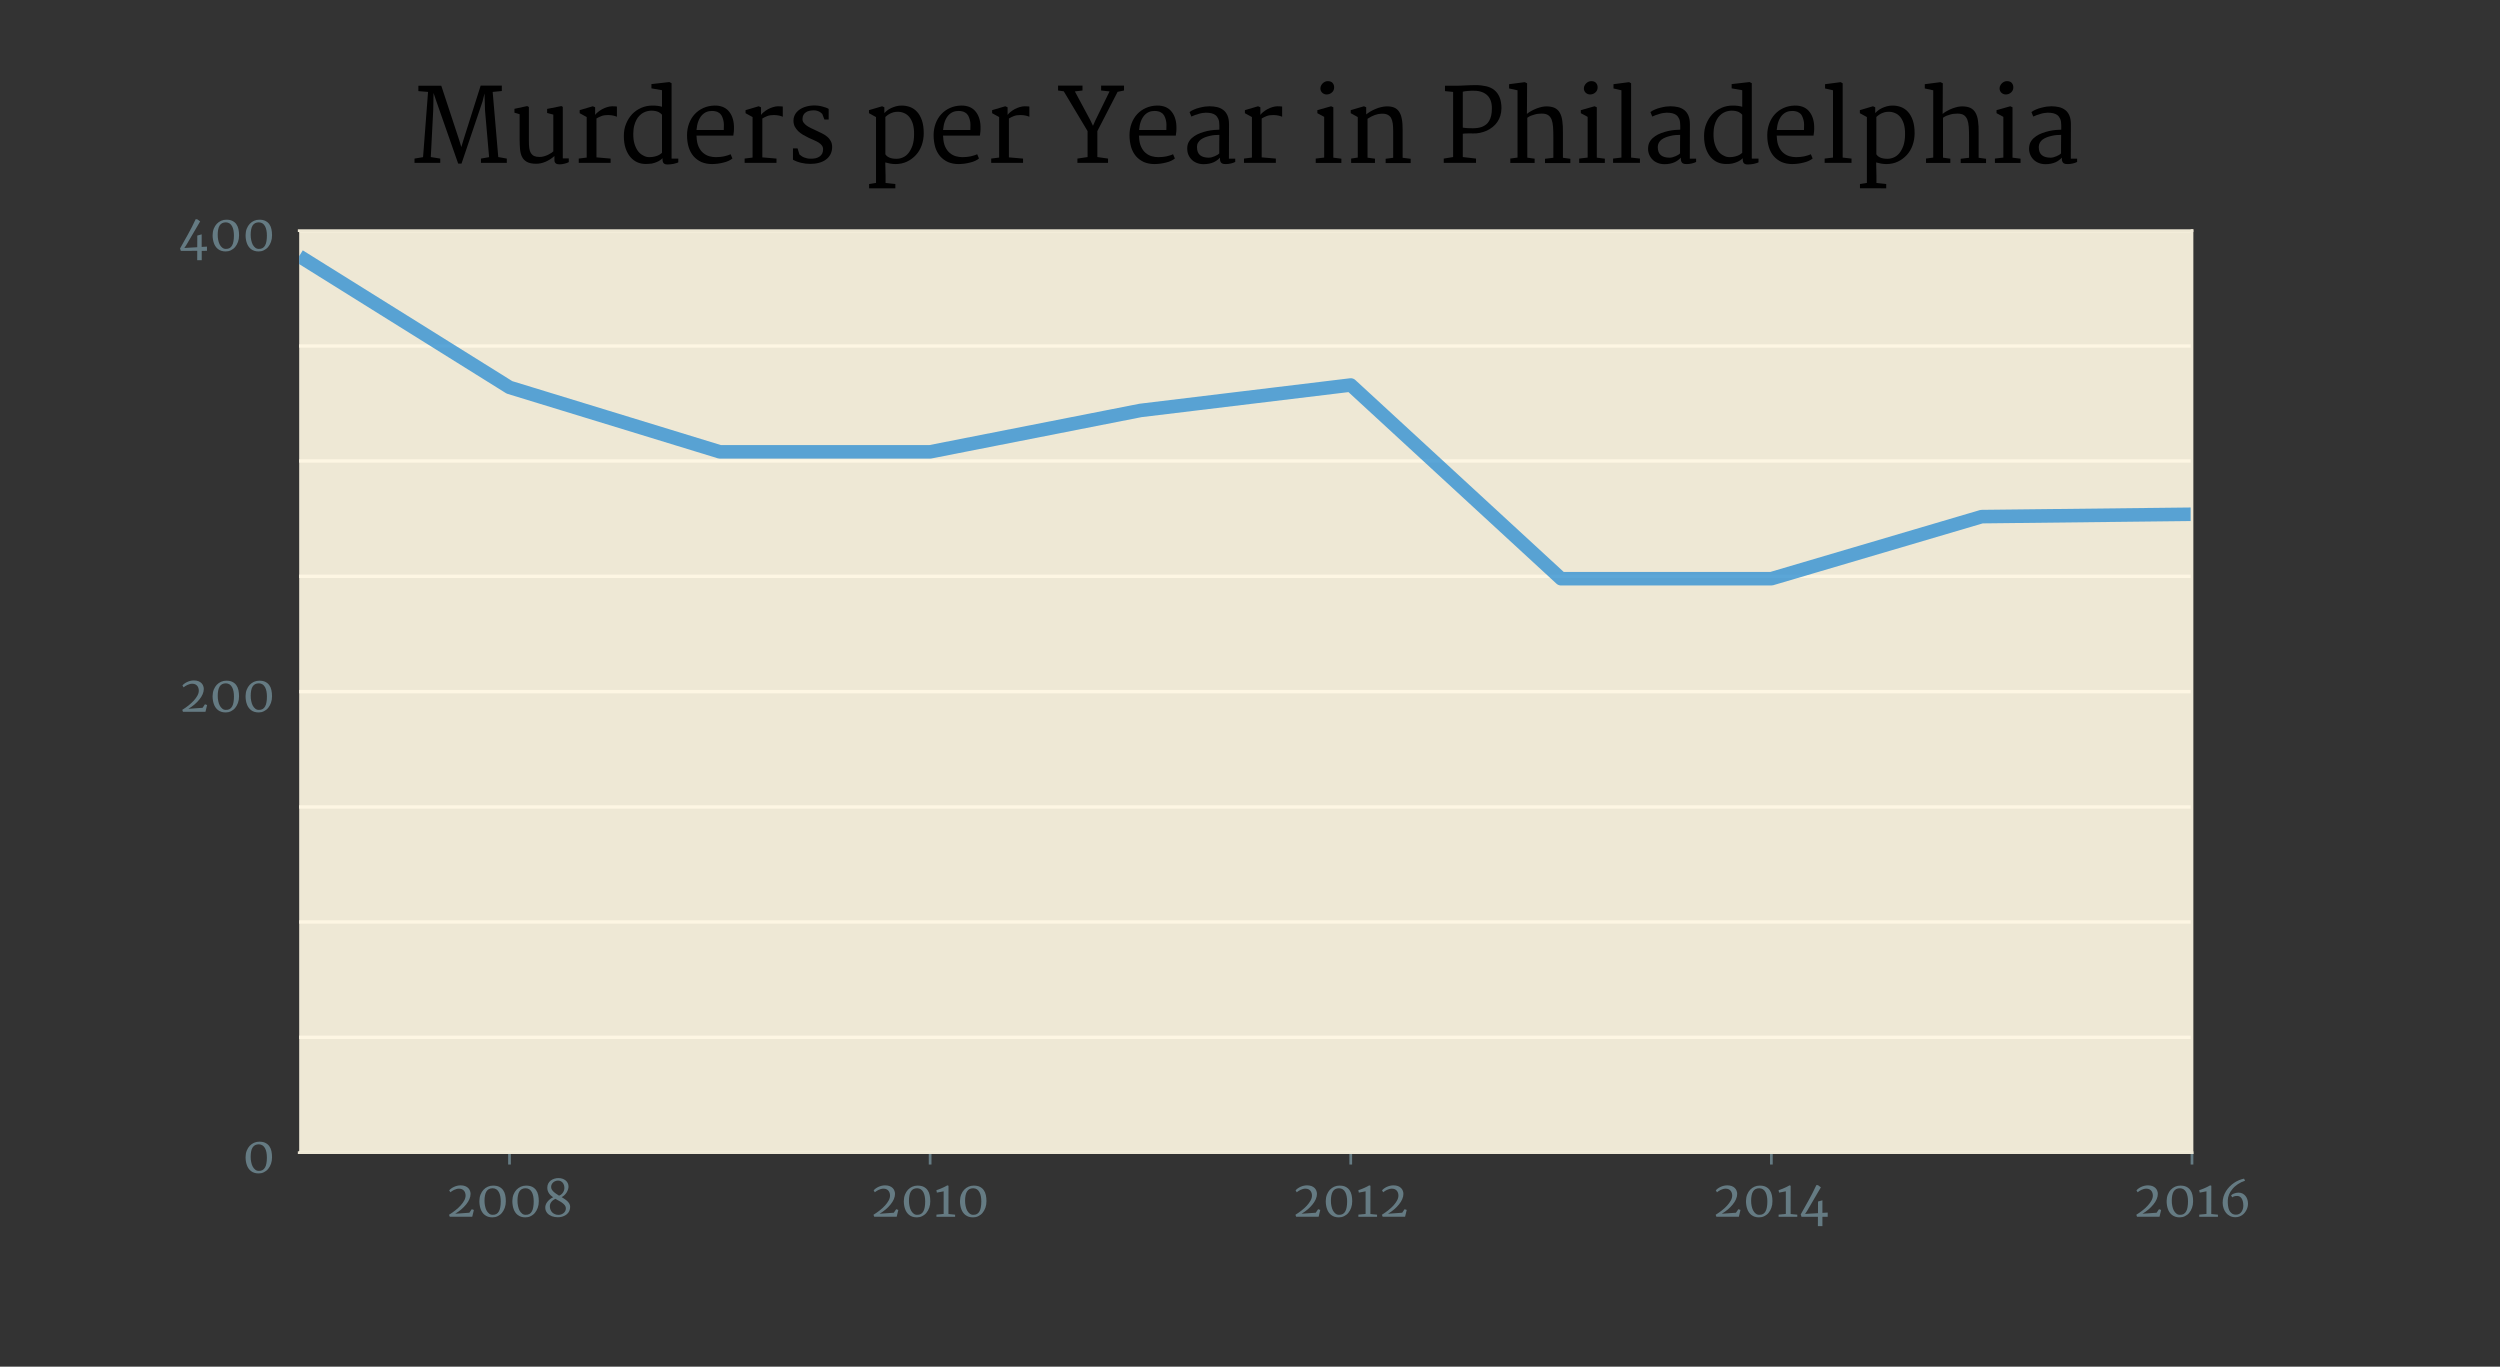 <?xml version="1.0" encoding="utf-8"?>
<!-- Generator: Adobe Illustrator 22.1.0, SVG Export Plug-In . SVG Version: 6.00 Build 0)  -->
<svg version="1.1" id="Layer_1" xmlns="http://www.w3.org/2000/svg" xmlns:xlink="http://www.w3.org/1999/xlink" x="0px" y="0px"
	 viewBox="0 0 737 402.9" style="enable-background:new 0 0 737 402.9;" xml:space="preserve">
<rect x="0" y="0" width="737" height="402.9" fill="#333333" stroke="none"/>
<style type="text/css">
	.st0{fill:#EEE8D5;}
	.st1{fill:#657B83;stroke:#657B83;stroke-width:0.8;stroke-linejoin:round;}
	.st2{fill:#657B83;}
	.st3{clip-path:url(#SVGID_2_);fill:none;stroke:#FDF6E3;stroke-linejoin:round;}
	.st4{clip-path:url(#SVGID_4_);fill:none;stroke:#FDF6E3;stroke-linejoin:round;}
	.st5{clip-path:url(#SVGID_6_);fill:none;stroke:#FDF6E3;stroke-linejoin:round;}
	.st6{clip-path:url(#SVGID_8_);fill:none;stroke:#FDF6E3;stroke-linejoin:round;}
	.st7{clip-path:url(#SVGID_10_);fill:none;stroke:#FDF6E3;stroke-linejoin:round;}
	.st8{clip-path:url(#SVGID_12_);fill:none;stroke:#FDF6E3;stroke-linejoin:round;}
	.st9{clip-path:url(#SVGID_14_);fill:none;stroke:#FDF6E3;stroke-linejoin:round;}
	.st10{clip-path:url(#SVGID_16_);fill:none;stroke:#FDF6E3;stroke-linejoin:round;}
	.st11{clip-path:url(#SVGID_18_);fill:none;stroke:#FDF6E3;stroke-linejoin:round;}
	
		.st12{opacity:0.75;clip-path:url(#SVGID_20_);fill:none;stroke:#268BD2;stroke-width:4;stroke-linejoin:round;enable-background:new    ;}
	.st13{fill:none;stroke:#EEE8D5;stroke-width:0.8;stroke-linecap:square;}
</style>
<g id="figure_1">
	<g id="axes_1">
		<g id="patch_2">
			<path class="st0" d="M88.2,339.8h558V68h-558V339.8z"/>
		</g>
		<g id="matplotlib.axis_1">
			<g id="xtick_2">
				<g id="line2d_2">
					<g>
						<g>
							<path id="md71d0a6d42_1_" class="st1" d="M150.2,339.8v3.5"/>
						</g>
					</g>
				</g>
				<g id="text_2">
					<g transform="translate(133.264 333.902)scale(0.15 -0.15)">
						<g>
							<path id="Merriweather-32_1_" class="st2" d="M-5.9-161.4c4.3,2.7,8.4,5.5,12.3,8.6s7.4,6.3,10.3,9.5c3,3.3,5.4,6.6,7.2,9.9
								c1.8,3.3,2.7,6.5,2.7,9.7c0,1.6-0.2,3.1-0.7,4.8c-0.4,1.6-1.2,3.1-2.2,4.4c-1,1.3-2.3,2.4-4,3.2c-1.6,0.8-3.6,1.2-6,1.2
								c-1.7,0-3.3-0.2-5-0.7s-3.3-1.1-4.8-1.8s-2.9-1.5-4.1-2.3c-1.2-0.8-2.3-1.6-3.1-2.3l-2.3,3.7c0.9,1.1,2.1,2.3,3.7,3.5
								c1.5,1.2,3.3,2.2,5.3,3.2c2,1,4.1,1.7,6.4,2.3c2.3,0.6,4.7,0.9,7.1,0.9c3.4,0,6.3-0.5,8.7-1.4c2.5-1,4.5-2.2,6.1-3.8
								c1.6-1.6,2.8-3.4,3.5-5.4c0.8-2,1.2-4.1,1.2-6.2c0-3.4-0.8-6.8-2.3-10.4c-1.5-3.5-3.7-7-6.4-10.3c-2.7-3.4-5.9-6.6-9.6-9.8
								c-3.7-3.1-7.7-6-12-8.5l27.9,2l4.7,6.9l4.2-1.4l-3.2-13.4H-4.5L-5.9-161.4z"/>
						</g>
						<g>
							<path id="Merriweather-30_2_" class="st2" d="M53.7-134.4c0.1,4.7,0.8,8.9,2.3,12.7c1.5,3.8,3.5,6.9,5.9,9.5
								c2.5,2.6,5.3,4.6,8.5,6c3.2,1.4,6.6,2.1,10.1,2.1c4.8,0,8.8-0.7,12-2.3c3.2-1.6,5.8-3.7,7.8-6.5c2-2.8,3.4-6,4.2-9.8
								c0.8-3.8,1.2-7.8,1.2-12.1c0-4.7-0.7-9-2.1-12.9c-1.4-3.9-3.3-7.2-5.6-10s-5.2-5-8.4-6.5c-3.2-1.6-6.6-2.3-10.2-2.3
								c-3.1,0-5.9,0.4-8.4,1.2c-2.5,0.8-4.7,1.9-6.6,3.4c-1.9,1.4-3.5,3.2-4.9,5.2c-1.4,2-2.5,4.2-3.3,6.6
								c-0.9,2.4-1.5,4.9-1.9,7.6C53.9-140,53.7-137.2,53.7-134.4z M79.8-161.5c2.9-0.1,5.4,0.5,7.4,1.6c2,1.2,3.7,2.9,4.9,5.2
								c1.3,2.3,2.2,5,2.7,8.3c0.6,3.3,0.9,7,0.9,11.1c0,3.6-0.3,7-0.9,10.2c-0.6,3.1-1.5,5.9-2.8,8.2c-1.3,2.3-2.9,4.2-4.9,5.5
								c-2,1.3-4.4,2-7.1,2.1c-2.9,0-5.4-0.5-7.5-1.6c-2-1.1-3.7-2.7-5-4.8c-1.3-2.1-2.2-4.7-2.8-7.8c-0.6-3.1-0.9-6.5-0.9-10.4
								c0-3.5,0.3-6.9,1-10.1c0.6-3.3,1.6-6.2,2.9-8.8c1.3-2.6,3-4.6,5-6.2C74.6-160.7,77-161.5,79.8-161.5z"/>
						</g>
						<g>
							<path id="Merriweather-30_3_" class="st2" d="M118.5-134.4c0.1,4.7,0.8,8.9,2.3,12.7c1.5,3.8,3.5,6.9,5.9,9.5
								c2.5,2.6,5.3,4.6,8.5,6c3.2,1.4,6.6,2.1,10.1,2.1c4.8,0,8.8-0.7,12-2.3c3.2-1.6,5.8-3.7,7.8-6.5c2-2.8,3.4-6,4.2-9.8
								c0.8-3.8,1.2-7.8,1.2-12.1c0-4.7-0.7-9-2.1-12.9c-1.4-3.9-3.3-7.2-5.6-10s-5.2-5-8.4-6.5c-3.2-1.6-6.6-2.3-10.2-2.3
								c-3.1,0-5.9,0.4-8.4,1.2c-2.5,0.8-4.7,1.9-6.6,3.4c-1.9,1.4-3.5,3.2-4.9,5.2c-1.4,2-2.5,4.2-3.3,6.6
								c-0.9,2.4-1.5,4.9-1.9,7.6C118.7-140,118.5-137.2,118.5-134.4z M144.6-161.5c2.9-0.1,5.4,0.5,7.4,1.6c2,1.2,3.7,2.9,4.9,5.2
								c1.3,2.3,2.2,5,2.7,8.3c0.6,3.3,0.9,7,0.9,11.1c0,3.6-0.3,7-0.9,10.2c-0.6,3.1-1.5,5.9-2.8,8.2c-1.3,2.3-2.9,4.2-4.9,5.5
								c-2,1.3-4.4,2-7.1,2.1c-2.9,0-5.4-0.5-7.5-1.6c-2-1.1-3.7-2.7-5-4.8c-1.3-2.1-2.2-4.7-2.8-7.8c-0.6-3.1-0.9-6.5-0.9-10.4
								c0-3.5,0.3-6.9,1-10.1c0.6-3.3,1.6-6.2,2.9-8.8c1.3-2.6,3-4.6,5-6.2C139.4-160.7,141.8-161.5,144.6-161.5z"/>
						</g>
						<g>
							<path id="Merriweather-38" class="st2" d="M183.2-147.1c0,1.8,0.3,3.7,1,5.5c0.6,1.8,1.6,3.6,2.9,5.3c1.3,1.7,2.9,3.4,4.8,5
								c1.9,1.6,4.2,3,6.7,4.3c-1.6,1.1-3.1,2.3-4.5,3.6c-1.4,1.3-2.6,2.7-3.6,4.2c-1,1.5-1.8,3.2-2.4,5c-0.6,1.8-0.9,3.8-0.9,5.9
								c0,3.2,0.6,6,1.9,8.4c1.3,2.4,2.9,4.3,5,5.9s4.4,2.7,7,3.5c2.6,0.8,5.3,1.2,8,1.2c2.8,0,5.4-0.4,7.8-1.2
								c2.4-0.8,4.5-2,6.3-3.4c1.8-1.5,3.2-3.3,4.2-5.3c1-2.1,1.5-4.4,1.5-6.9c0-1.8-0.3-3.7-1-5.7s-1.5-3.9-2.7-5.8
								c-1.2-1.9-2.6-3.6-4.2-5.2c-1.7-1.6-3.5-2.9-5.6-3.9c2.1-1.3,4.2-2.6,6.2-4c2-1.4,3.8-2.8,5.3-4.3c1.5-1.5,2.8-3.1,3.7-4.8
								c0.9-1.7,1.4-3.6,1.5-5.5c0-2.4-0.3-4.7-0.9-6.6c-0.6-2-1.5-3.8-2.7-5.3s-2.5-2.9-4.1-4.1c-1.6-1.1-3.3-2.1-5.1-2.8
								c-1.8-0.8-3.7-1.3-5.7-1.7c-2-0.4-3.9-0.5-5.9-0.5c-1.9,0-3.8,0.2-5.8,0.5c-1.9,0.3-3.8,0.9-5.7,1.5
								c-1.8,0.7-3.5,1.6-5.1,2.6s-3,2.3-4.2,3.8c-1.2,1.5-2.1,3.1-2.8,5C183.5-151.4,183.2-149.4,183.2-147.1z M210.2-123.8
								c1.4,0.4,2.7,1.1,4,2c1.2,1,2.4,2.1,3.3,3.4c1,1.3,1.8,2.8,2.3,4.3s0.9,3,1,4.5c0.1,2.3-0.2,4.4-0.8,6.3
								c-0.6,1.9-1.5,3.5-2.6,4.9c-1.1,1.3-2.5,2.4-4,3.1c-1.6,0.8-3.3,1.1-5,1.1c-1.7,0-3.4-0.3-5-0.9c-1.6-0.6-3.1-1.4-4.4-2.5
								c-1.3-1.1-2.3-2.4-3.1-4s-1.2-3.3-1.2-5.2c0-1.7,0.4-3.4,1.3-4.9s2-3,3.4-4.3c1.4-1.4,3.1-2.7,5-4
								C206.2-121.3,208.2-122.6,210.2-123.8z M192.2-144.8c0-2.3,0.4-4.5,1.2-6.5c0.8-2.1,1.9-3.8,3.4-5.4c1.5-1.5,3.3-2.7,5.4-3.6
								c2.1-0.9,4.5-1.3,7.2-1.3c1.7,0,3.4,0.3,5.1,0.9c1.7,0.6,3.2,1.4,4.6,2.5c1.4,1.1,2.5,2.4,3.3,4c0.9,1.6,1.3,3.3,1.3,5.2
								c0,2.2-0.6,4.1-1.8,5.8c-1.2,1.7-2.8,3.3-4.8,4.8c-1.9,1.5-4.1,2.9-6.6,4.2c-2.4,1.3-4.9,2.7-7.4,4.2
								c-1.5-0.7-2.8-1.5-4.2-2.5c-1.3-1-2.5-2.1-3.5-3.4c-1-1.2-1.8-2.6-2.4-4.1C192.5-141.6,192.2-143.1,192.2-144.8z"/>
						</g>
					</g>
				</g>
			</g>
			<g id="xtick_4">
				<g id="line2d_4">
					<g>
						<g>
							<path id="md71d0a6d42_3_" class="st1" d="M274.2,339.8v3.5"/>
						</g>
					</g>
				</g>
				<g id="text_4">
					<g transform="translate(258.391 333.902)scale(0.15 -0.15)">
						<g>
							<path id="Merriweather-32_3_" class="st2" d="M-5.9-161.4c4.3,2.7,8.4,5.5,12.3,8.6s7.4,6.3,10.3,9.5c3,3.3,5.4,6.6,7.2,9.9
								c1.8,3.3,2.7,6.5,2.7,9.7c0,1.6-0.2,3.1-0.7,4.8c-0.4,1.6-1.2,3.1-2.2,4.4c-1,1.3-2.3,2.4-4,3.2c-1.6,0.8-3.6,1.2-6,1.2
								c-1.7,0-3.3-0.2-5-0.7s-3.3-1.1-4.8-1.8s-2.9-1.5-4.1-2.3c-1.2-0.8-2.3-1.6-3.1-2.3l-2.3,3.7c0.9,1.1,2.1,2.3,3.7,3.5
								c1.5,1.2,3.3,2.2,5.3,3.2c2,1,4.1,1.7,6.4,2.3c2.3,0.6,4.7,0.9,7.1,0.9c3.4,0,6.3-0.5,8.7-1.4c2.5-1,4.5-2.2,6.1-3.8
								c1.6-1.6,2.8-3.4,3.5-5.4c0.8-2,1.2-4.1,1.2-6.2c0-3.4-0.8-6.8-2.3-10.4c-1.5-3.5-3.7-7-6.4-10.3c-2.7-3.4-5.9-6.6-9.6-9.8
								c-3.7-3.1-7.7-6-12-8.5l27.9,2l4.7,6.9l4.2-1.4l-3.2-13.4H-4.5L-5.9-161.4z"/>
						</g>
						<g>
							<path id="Merriweather-30_6_" class="st2" d="M53.7-134.4c0.1,4.7,0.8,8.9,2.3,12.7c1.5,3.8,3.5,6.9,5.9,9.5
								c2.5,2.6,5.3,4.6,8.5,6c3.2,1.4,6.6,2.1,10.1,2.1c4.8,0,8.8-0.7,12-2.3c3.2-1.6,5.8-3.7,7.8-6.5c2-2.8,3.4-6,4.2-9.8
								c0.8-3.8,1.2-7.8,1.2-12.1c0-4.7-0.7-9-2.1-12.9c-1.4-3.9-3.3-7.2-5.6-10s-5.2-5-8.4-6.5c-3.2-1.6-6.6-2.3-10.2-2.3
								c-3.1,0-5.9,0.4-8.4,1.2c-2.5,0.8-4.7,1.9-6.6,3.4c-1.9,1.4-3.5,3.2-4.9,5.2c-1.4,2-2.5,4.2-3.3,6.6
								c-0.9,2.4-1.5,4.9-1.9,7.6C53.9-140,53.7-137.2,53.7-134.4z M79.8-161.5c2.9-0.1,5.4,0.5,7.4,1.6c2,1.2,3.7,2.9,4.9,5.2
								c1.3,2.3,2.2,5,2.7,8.3c0.6,3.3,0.9,7,0.9,11.1c0,3.6-0.3,7-0.9,10.2c-0.6,3.1-1.5,5.9-2.8,8.2c-1.3,2.3-2.9,4.2-4.9,5.5
								c-2,1.3-4.4,2-7.1,2.1c-2.9,0-5.4-0.5-7.5-1.6c-2-1.1-3.7-2.7-5-4.8c-1.3-2.1-2.2-4.7-2.8-7.8c-0.6-3.1-0.9-6.5-0.9-10.4
								c0-3.5,0.3-6.9,1-10.1c0.6-3.3,1.6-6.2,2.9-8.8c1.3-2.6,3-4.6,5-6.2C74.6-160.7,77-161.5,79.8-161.5z"/>
						</g>
						<g>
							<path id="Merriweather-31" class="st2" d="M117.8-161.1l14.2,1.3v44.5l-13.3-2.6l-1,4.8c1,0.3,2.1,0.7,3.5,1.2
								c1.3,0.5,2.7,1,4.2,1.6c1.5,0.6,2.9,1.2,4.4,1.9c1.5,0.7,2.8,1.3,4,1.9c1.2,0.6,2.3,1.2,3.2,1.7c0.9,0.5,1.6,0.9,2,1.2
								l2.5-0.7l-0.1-55.6l13.1-1.3v-4.2h-36.7V-161.1z"/>
						</g>
						<g>
							<path id="Merriweather-30_7_" class="st2" d="M164.1-134.4c0.1,4.7,0.8,8.9,2.3,12.7c1.5,3.8,3.5,6.9,5.9,9.5
								c2.5,2.6,5.3,4.6,8.5,6c3.2,1.4,6.6,2.1,10.1,2.1c4.8,0,8.8-0.7,12-2.3c3.2-1.6,5.8-3.7,7.8-6.5c2-2.8,3.4-6,4.2-9.8
								c0.8-3.8,1.2-7.8,1.2-12.1c0-4.7-0.7-9-2.1-12.9s-3.3-7.2-5.6-10s-5.2-5-8.4-6.5c-3.2-1.6-6.6-2.3-10.2-2.3
								c-3.1,0-5.9,0.4-8.4,1.2c-2.5,0.8-4.7,1.9-6.6,3.4c-1.9,1.4-3.5,3.2-4.9,5.2c-1.4,2-2.5,4.2-3.3,6.6
								c-0.9,2.4-1.5,4.9-1.9,7.6C164.2-140,164.1-137.2,164.1-134.4z M190.1-161.5c2.9-0.1,5.4,0.5,7.4,1.6c2,1.2,3.7,2.9,4.9,5.2
								c1.3,2.3,2.2,5,2.7,8.3c0.6,3.3,0.9,7,0.9,11.1c0,3.6-0.3,7-0.9,10.2c-0.6,3.1-1.5,5.9-2.8,8.2c-1.3,2.3-2.9,4.2-4.9,5.5
								c-2,1.3-4.4,2-7.1,2.1c-2.9,0-5.4-0.5-7.5-1.6c-2-1.1-3.7-2.7-5-4.8c-1.3-2.1-2.2-4.7-2.8-7.8c-0.6-3.1-0.9-6.5-0.9-10.4
								c0-3.5,0.3-6.9,1-10.1c0.6-3.3,1.6-6.2,2.9-8.8c1.3-2.6,3-4.6,5-6.2C185-160.7,187.4-161.5,190.1-161.5z"/>
						</g>
					</g>
				</g>
			</g>
			<g id="xtick_6">
				<g id="line2d_6">
					<g>
						<g>
							<path id="md71d0a6d42_5_" class="st1" d="M398.2,339.8v3.5"/>
						</g>
					</g>
				</g>
				<g id="text_6">
					<g transform="translate(382.779 333.902)scale(0.15 -0.15)">
						<g>
							<path id="Merriweather-32_5_" class="st2" d="M-5.9-161.4c4.3,2.7,8.4,5.5,12.3,8.6s7.4,6.3,10.3,9.5c3,3.3,5.4,6.6,7.2,9.9
								c1.8,3.3,2.7,6.5,2.7,9.7c0,1.6-0.2,3.1-0.7,4.8c-0.4,1.6-1.2,3.1-2.2,4.4c-1,1.3-2.3,2.4-4,3.2c-1.6,0.8-3.6,1.2-6,1.2
								c-1.7,0-3.3-0.2-5-0.7s-3.3-1.1-4.8-1.8s-2.9-1.5-4.1-2.3c-1.2-0.8-2.3-1.6-3.1-2.3l-2.3,3.7c0.9,1.1,2.1,2.3,3.7,3.5
								c1.5,1.2,3.3,2.2,5.3,3.2c2,1,4.1,1.7,6.4,2.3c2.3,0.6,4.7,0.9,7.1,0.9c3.4,0,6.3-0.5,8.7-1.4c2.5-1,4.5-2.2,6.1-3.8
								c1.6-1.6,2.8-3.4,3.5-5.4c0.8-2,1.2-4.1,1.2-6.2c0-3.4-0.8-6.8-2.3-10.4c-1.5-3.5-3.7-7-6.4-10.3c-2.7-3.4-5.9-6.6-9.6-9.8
								c-3.7-3.1-7.7-6-12-8.5l27.9,2l4.7,6.9l4.2-1.4l-3.2-13.4H-4.5L-5.9-161.4z"/>
						</g>
						<g>
							<path id="Merriweather-30_9_" class="st2" d="M53.7-134.4c0.1,4.7,0.8,8.9,2.3,12.7c1.5,3.8,3.5,6.9,5.9,9.5
								c2.5,2.6,5.3,4.6,8.5,6c3.2,1.4,6.6,2.1,10.1,2.1c4.8,0,8.8-0.7,12-2.3c3.2-1.6,5.8-3.7,7.8-6.5c2-2.8,3.4-6,4.2-9.8
								c0.8-3.8,1.2-7.8,1.2-12.1c0-4.7-0.7-9-2.1-12.9c-1.4-3.9-3.3-7.2-5.6-10s-5.2-5-8.4-6.5c-3.2-1.6-6.6-2.3-10.2-2.3
								c-3.1,0-5.9,0.4-8.4,1.2c-2.5,0.8-4.7,1.9-6.6,3.4c-1.9,1.4-3.5,3.2-4.9,5.2c-1.4,2-2.5,4.2-3.3,6.6
								c-0.9,2.4-1.5,4.9-1.9,7.6C53.9-140,53.7-137.2,53.7-134.4z M79.8-161.5c2.9-0.1,5.4,0.5,7.4,1.6c2,1.2,3.7,2.9,4.9,5.2
								c1.3,2.3,2.2,5,2.7,8.3c0.6,3.3,0.9,7,0.9,11.1c0,3.6-0.3,7-0.9,10.2c-0.6,3.1-1.5,5.9-2.8,8.2c-1.3,2.3-2.9,4.2-4.9,5.5
								c-2,1.3-4.4,2-7.1,2.1c-2.9,0-5.4-0.5-7.5-1.6c-2-1.1-3.7-2.7-5-4.8c-1.3-2.1-2.2-4.7-2.8-7.8c-0.6-3.1-0.9-6.5-0.9-10.4
								c0-3.5,0.3-6.9,1-10.1c0.6-3.3,1.6-6.2,2.9-8.8c1.3-2.6,3-4.6,5-6.2C74.6-160.7,77-161.5,79.8-161.5z"/>
						</g>
						<g>
							<path id="Merriweather-31_3_" class="st2" d="M117.8-161.1l14.2,1.3v44.5l-13.3-2.6l-1,4.8c1,0.3,2.1,0.7,3.5,1.2
								c1.3,0.5,2.7,1,4.2,1.6c1.5,0.6,2.9,1.2,4.4,1.9c1.5,0.7,2.8,1.3,4,1.9c1.2,0.6,2.3,1.2,3.2,1.7c0.9,0.5,1.6,0.9,2,1.2
								l2.5-0.7l-0.1-55.6l13.1-1.3v-4.2h-36.7V-161.1z"/>
						</g>
						<g>
							<path id="Merriweather-32_6_" class="st2" d="M164-161.4c4.3,2.7,8.4,5.5,12.3,8.6s7.4,6.3,10.3,9.5c3,3.3,5.4,6.6,7.2,9.9
								c1.8,3.3,2.7,6.5,2.7,9.7c0,1.6-0.2,3.1-0.7,4.8c-0.4,1.6-1.2,3.1-2.2,4.4c-1,1.3-2.3,2.4-4,3.2c-1.6,0.8-3.6,1.2-6,1.2
								c-1.7,0-3.3-0.2-5-0.7c-1.7-0.5-3.3-1.1-4.8-1.8c-1.5-0.7-2.9-1.5-4.1-2.3c-1.2-0.8-2.3-1.6-3.1-2.3l-2.3,3.7
								c0.9,1.1,2.1,2.3,3.7,3.5c1.5,1.2,3.3,2.2,5.3,3.2c2,1,4.1,1.7,6.4,2.3c2.3,0.6,4.7,0.9,7.1,0.9c3.4,0,6.3-0.5,8.7-1.4
								c2.5-1,4.5-2.2,6.1-3.8c1.6-1.6,2.8-3.4,3.5-5.4c0.8-2,1.2-4.1,1.2-6.2c0-3.4-0.8-6.8-2.3-10.4c-1.5-3.5-3.7-7-6.4-10.3
								c-2.7-3.4-5.9-6.6-9.6-9.8c-3.7-3.1-7.7-6-12-8.5l27.9,2l4.7,6.9l4.2-1.4l-3.2-13.4h-44.1L164-161.4z"/>
						</g>
					</g>
				</g>
			</g>
			<g id="xtick_8">
				<g id="line2d_8">
					<g>
						<g>
							<path id="md71d0a6d42_7_" class="st1" d="M522.2,339.8v3.5"/>
						</g>
					</g>
				</g>
				<g id="text_8">
					<g transform="translate(506.662 333.902)scale(0.15 -0.15)">
						<g>
							<path id="Merriweather-32_8_" class="st2" d="M-5.9-161.4c4.3,2.7,8.4,5.5,12.3,8.6s7.4,6.3,10.3,9.5c3,3.3,5.4,6.6,7.2,9.9
								c1.8,3.3,2.7,6.5,2.7,9.7c0,1.6-0.2,3.1-0.7,4.8c-0.4,1.6-1.2,3.1-2.2,4.4c-1,1.3-2.3,2.4-4,3.2c-1.6,0.8-3.6,1.2-6,1.2
								c-1.7,0-3.3-0.2-5-0.7s-3.3-1.1-4.8-1.8s-2.9-1.5-4.1-2.3c-1.2-0.8-2.3-1.6-3.1-2.3l-2.3,3.7c0.9,1.1,2.1,2.3,3.7,3.5
								c1.5,1.2,3.3,2.2,5.3,3.2c2,1,4.1,1.7,6.4,2.3c2.3,0.6,4.7,0.9,7.1,0.9c3.4,0,6.3-0.5,8.7-1.4c2.5-1,4.5-2.2,6.1-3.8
								c1.6-1.6,2.8-3.4,3.5-5.4c0.8-2,1.2-4.1,1.2-6.2c0-3.4-0.8-6.8-2.3-10.4c-1.5-3.5-3.7-7-6.4-10.3c-2.7-3.4-5.9-6.6-9.6-9.8
								c-3.7-3.1-7.7-6-12-8.5l27.9,2l4.7,6.9l4.2-1.4l-3.2-13.4H-4.5L-5.9-161.4z"/>
						</g>
						<g>
							<path id="Merriweather-30_11_" class="st2" d="M53.7-134.4c0.1,4.7,0.8,8.9,2.3,12.7c1.5,3.8,3.5,6.9,5.9,9.5
								c2.5,2.6,5.3,4.6,8.5,6c3.2,1.4,6.6,2.1,10.1,2.1c4.8,0,8.8-0.7,12-2.3c3.2-1.6,5.8-3.7,7.8-6.5c2-2.8,3.4-6,4.2-9.8
								c0.8-3.8,1.2-7.8,1.2-12.1c0-4.7-0.7-9-2.1-12.9c-1.4-3.9-3.3-7.2-5.6-10s-5.2-5-8.4-6.5c-3.2-1.6-6.6-2.3-10.2-2.3
								c-3.1,0-5.9,0.4-8.4,1.2c-2.5,0.8-4.7,1.9-6.6,3.4c-1.9,1.4-3.5,3.2-4.9,5.2c-1.4,2-2.5,4.2-3.3,6.6
								c-0.9,2.4-1.5,4.9-1.9,7.6C53.9-140,53.7-137.2,53.7-134.4z M79.8-161.5c2.9-0.1,5.4,0.5,7.4,1.6c2,1.2,3.7,2.9,4.9,5.2
								c1.3,2.3,2.2,5,2.7,8.3c0.6,3.3,0.9,7,0.9,11.1c0,3.6-0.3,7-0.9,10.2c-0.6,3.1-1.5,5.9-2.8,8.2c-1.3,2.3-2.9,4.2-4.9,5.5
								c-2,1.3-4.4,2-7.1,2.1c-2.9,0-5.4-0.5-7.5-1.6c-2-1.1-3.7-2.7-5-4.8c-1.3-2.1-2.2-4.7-2.8-7.8c-0.6-3.1-0.9-6.5-0.9-10.4
								c0-3.5,0.3-6.9,1-10.1c0.6-3.3,1.6-6.2,2.9-8.8c1.3-2.6,3-4.6,5-6.2C74.6-160.7,77-161.5,79.8-161.5z"/>
						</g>
						<g>
							<path id="Merriweather-31_5_" class="st2" d="M117.8-161.1l14.2,1.3v44.5l-13.3-2.6l-1,4.8c1,0.3,2.1,0.7,3.5,1.2
								c1.3,0.5,2.7,1,4.2,1.6c1.5,0.6,2.9,1.2,4.4,1.9c1.5,0.7,2.8,1.3,4,1.9c1.2,0.6,2.3,1.2,3.2,1.7c0.9,0.5,1.6,0.9,2,1.2
								l2.5-0.7l-0.1-55.6l13.1-1.3v-4.2h-36.7V-161.1z"/>
						</g>
						<g>
							<path id="Merriweather-34" class="st2" d="M161.3-160.7c2.5,4.6,5.1,9.2,7.6,13.6c2.6,4.5,5.1,9,7.7,13.7s5.1,9.5,7.7,14.4
								c2.6,5,5.1,10.2,7.7,15.8h3.1l5.8-4.3l-27.6-47.2l-3.5-5.1l25.4,1.5l0.1,22.9l8.6,2.4v-24.7l10.4,0.6v-8.3h-10.4v-18.4H195
								l0.1,18.4h-32.3L161.3-160.7z"/>
						</g>
					</g>
				</g>
			</g>
			<g id="xtick_10">
				<g id="line2d_10">
					<g>
						<g>
							<path id="md71d0a6d42_9_" class="st1" d="M646.2,339.8v3.5"/>
						</g>
					</g>
				</g>
				<g id="text_10">
					<g transform="translate(630.67 333.902)scale(0.15 -0.15)">
						<g>
							<path id="Merriweather-32_10_" class="st2" d="M-5.9-161.4c4.3,2.7,8.4,5.5,12.3,8.6s7.4,6.3,10.3,9.5c3,3.3,5.4,6.6,7.2,9.9
								c1.8,3.3,2.7,6.5,2.7,9.7c0,1.6-0.2,3.1-0.7,4.8c-0.4,1.6-1.2,3.1-2.2,4.4c-1,1.3-2.3,2.4-4,3.2c-1.6,0.8-3.6,1.2-6,1.2
								c-1.7,0-3.3-0.2-5-0.7s-3.3-1.1-4.8-1.8s-2.9-1.5-4.1-2.3c-1.2-0.8-2.3-1.6-3.1-2.3l-2.3,3.7c0.9,1.1,2.1,2.3,3.7,3.5
								c1.5,1.2,3.3,2.2,5.3,3.2c2,1,4.1,1.7,6.4,2.3c2.3,0.6,4.7,0.9,7.1,0.9c3.4,0,6.3-0.5,8.7-1.4c2.5-1,4.5-2.2,6.1-3.8
								c1.6-1.6,2.8-3.4,3.5-5.4c0.8-2,1.2-4.1,1.2-6.2c0-3.4-0.8-6.8-2.3-10.4c-1.5-3.5-3.7-7-6.4-10.3c-2.7-3.4-5.9-6.6-9.6-9.8
								c-3.7-3.1-7.7-6-12-8.5l27.9,2l4.7,6.9l4.2-1.4l-3.2-13.4H-4.5L-5.9-161.4z"/>
						</g>
						<g>
							<path id="Merriweather-30_13_" class="st2" d="M53.7-134.4c0.1,4.7,0.8,8.9,2.3,12.7c1.5,3.8,3.5,6.9,5.9,9.5
								c2.5,2.6,5.3,4.6,8.5,6c3.2,1.4,6.6,2.1,10.1,2.1c4.8,0,8.8-0.7,12-2.3c3.2-1.6,5.8-3.7,7.8-6.5c2-2.8,3.4-6,4.2-9.8
								c0.8-3.8,1.2-7.8,1.2-12.1c0-4.7-0.7-9-2.1-12.9c-1.4-3.9-3.3-7.2-5.6-10s-5.2-5-8.4-6.5c-3.2-1.6-6.6-2.3-10.2-2.3
								c-3.1,0-5.9,0.4-8.4,1.2c-2.5,0.8-4.7,1.9-6.6,3.4c-1.9,1.4-3.5,3.2-4.9,5.2c-1.4,2-2.5,4.2-3.3,6.6
								c-0.9,2.4-1.5,4.9-1.9,7.6C53.9-140,53.7-137.2,53.7-134.4z M79.8-161.5c2.9-0.1,5.4,0.5,7.4,1.6c2,1.2,3.7,2.9,4.9,5.2
								c1.3,2.3,2.2,5,2.7,8.3c0.6,3.3,0.9,7,0.9,11.1c0,3.6-0.3,7-0.9,10.2c-0.6,3.1-1.5,5.9-2.8,8.2c-1.3,2.3-2.9,4.2-4.9,5.5
								c-2,1.3-4.4,2-7.1,2.1c-2.9,0-5.4-0.5-7.5-1.6c-2-1.1-3.7-2.7-5-4.8c-1.3-2.1-2.2-4.7-2.8-7.8c-0.6-3.1-0.9-6.5-0.9-10.4
								c0-3.5,0.3-6.9,1-10.1c0.6-3.3,1.6-6.2,2.9-8.8c1.3-2.6,3-4.6,5-6.2C74.6-160.7,77-161.5,79.8-161.5z"/>
						</g>
						<g>
							<path id="Merriweather-31_7_" class="st2" d="M117.8-161.1l14.2,1.3v44.5l-13.3-2.6l-1,4.8c1,0.3,2.1,0.7,3.5,1.2
								c1.3,0.5,2.7,1,4.2,1.6c1.5,0.6,2.9,1.2,4.4,1.9c1.5,0.7,2.8,1.3,4,1.9c1.2,0.6,2.3,1.2,3.2,1.7c0.9,0.5,1.6,0.9,2,1.2
								l2.5-0.7l-0.1-55.6l13.1-1.3v-4.2h-36.7V-161.1z"/>
						</g>
						<g>
							<path id="Merriweather-36" class="st2" d="M163.8-137.8c0,4.2,0.6,8.2,1.7,12c1.2,3.8,2.7,7.3,4.8,10.6
								c2,3.3,4.4,6.3,7.1,9.1c2.7,2.8,5.6,5.2,8.7,7.3c3.1,2.1,6.3,3.9,9.7,5.3c3.4,1.4,6.7,2.4,10,3.1l2-4.1
								c-5.3-1.7-10-4-14.2-6.8c-4.1-2.8-7.7-5.9-10.5-9.4c-2.9-3.4-5.1-7-6.7-10.8c-1.6-3.8-2.4-7.5-2.5-11.3
								c-0.1-3.6,0-7.1,0.4-10.5c0.4-3.4,1.2-6.5,2.4-9.1c1.2-2.7,2.9-4.8,5.1-6.4c2.2-1.6,5-2.4,8.4-2.4c2.5,0,4.6,0.5,6.4,1.6
								s3.3,2.5,4.4,4.2c1.2,1.7,2,3.7,2.6,5.8c0.6,2.1,0.8,4.2,0.8,6.2c0,3.1-0.3,5.8-0.9,8.2c-0.6,2.4-1.5,4.4-2.5,6
								c-1.1,1.6-2.3,2.8-3.8,3.6s-3.1,1.2-4.8,1.2c-1.3,0-2.5-0.1-3.5-0.2c-1-0.2-1.9-0.4-2.6-0.6c-0.8-0.3-1.4-0.6-2-0.9
								c-0.6-0.4-1.1-0.7-1.7-1.1l-2.2,3.9c0.4,0.6,1.1,1.2,2,1.8c1,0.7,2.1,1.2,3.5,1.8c1.3,0.5,2.8,1,4.3,1.3
								c1.6,0.3,3.1,0.5,4.7,0.5c3.1,0,5.8-0.6,8.2-1.9c2.3-1.3,4.3-2.9,5.8-4.9c1.6-2,2.7-4.3,3.5-6.9c0.8-2.6,1.2-5.1,1.2-7.7
								c0-2.1-0.2-4.2-0.7-6.3c-0.5-2.1-1.2-4.2-2.2-6.2c-1-2-2.2-3.8-3.6-5.6c-1.4-1.7-3-3.3-4.9-4.6c-1.8-1.3-3.9-2.3-6.2-3.1
								c-2.3-0.8-4.7-1.1-7.3-1.1c-3.9,0-7.3,0.8-10.4,2.3c-3.1,1.5-5.6,3.6-7.8,6.2c-2.1,2.6-3.7,5.6-4.9,9.1
								C164.4-145.3,163.8-141.7,163.8-137.8z"/>
						</g>
					</g>
				</g>
			</g>
		</g>
		<g id="matplotlib.axis_2">
			<g id="ytick_1">
				<g id="line2d_11">
					<g>
						<defs>
							<rect id="SVGID_1_" x="88.2" y="68" width="558" height="271.8"/>
						</defs>
						<clipPath id="SVGID_2_">
							<use xlink:href="#SVGID_1_"  style="overflow:visible;"/>
						</clipPath>
						<path class="st3" d="M88.2,339.8h558"/>
					</g>
				</g>
				<g id="line2d_12">
					<g>
						<g>
							<path id="m9b4b39a14c_3_" class="st1" d="M88.2,339.8"/>
						</g>
					</g>
				</g>
				<g id="text_12">
					<g transform="translate(73.28 320.951)scale(0.15 -0.15)">
						<g>
							<path id="Merriweather-30_14_" class="st2" d="M-5.9-134.4c0.1,4.7,0.8,8.9,2.3,12.7c1.5,3.8,3.5,6.9,5.9,9.5
								c2.5,2.6,5.3,4.6,8.5,6c3.2,1.4,6.6,2.1,10.1,2.1c4.8,0,8.8-0.7,12-2.3c3.2-1.6,5.8-3.7,7.8-6.5c2-2.8,3.4-6,4.2-9.8
								c0.8-3.8,1.2-7.8,1.2-12.1c0-4.7-0.7-9-2.1-12.9s-3.3-7.2-5.6-10s-5.2-5-8.4-6.5c-3.2-1.6-6.6-2.3-10.2-2.3
								c-3.1,0-5.9,0.4-8.4,1.2c-2.5,0.8-4.7,1.9-6.6,3.4c-1.9,1.4-3.5,3.2-4.9,5.2c-1.4,2-2.5,4.2-3.3,6.6
								c-0.9,2.4-1.5,4.9-1.9,7.6C-5.7-140-5.9-137.2-5.9-134.4z M20.1-161.5c2.9-0.1,5.4,0.5,7.4,1.6c2,1.2,3.7,2.9,4.9,5.2
								c1.3,2.3,2.2,5,2.7,8.3c0.6,3.3,0.9,7,0.9,11.1c0,3.6-0.3,7-0.9,10.2c-0.6,3.1-1.5,5.9-2.8,8.2c-1.3,2.3-2.9,4.2-4.9,5.5
								c-2,1.3-4.4,2-7.1,2.1c-2.9,0-5.4-0.5-7.5-1.6c-2-1.1-3.7-2.7-5-4.8c-1.3-2.1-2.3-4.7-2.8-7.8c-0.6-3.1-0.9-6.5-0.9-10.4
								c0-3.5,0.3-6.9,1-10.1c0.6-3.3,1.6-6.2,2.9-8.8c1.3-2.6,3-4.6,5-6.2C15-160.7,17.4-161.5,20.1-161.5z"/>
						</g>
					</g>
				</g>
			</g>
			<g id="ytick_2">
				<g id="line2d_13">
					<g>
						<defs>
							<rect id="SVGID_3_" x="88.2" y="68" width="558" height="271.8"/>
						</defs>
						<clipPath id="SVGID_4_">
							<use xlink:href="#SVGID_3_"  style="overflow:visible;"/>
						</clipPath>
						<path class="st4" d="M88.2,305.8h558"/>
					</g>
				</g>
			</g>
			<g id="ytick_3">
				<g id="line2d_15">
					<g>
						<defs>
							<rect id="SVGID_5_" x="88.2" y="68" width="558" height="271.8"/>
						</defs>
						<clipPath id="SVGID_6_">
							<use xlink:href="#SVGID_5_"  style="overflow:visible;"/>
						</clipPath>
						<path class="st5" d="M88.2,271.8h558"/>
					</g>
				</g>
			</g>
			<g id="ytick_4">
				<g id="line2d_17">
					<g>
						<defs>
							<rect id="SVGID_7_" x="88.2" y="68" width="558" height="271.8"/>
						</defs>
						<clipPath id="SVGID_8_">
							<use xlink:href="#SVGID_7_"  style="overflow:visible;"/>
						</clipPath>
						<path class="st6" d="M88.2,237.9h558"/>
					</g>
				</g>
			</g>
			<g id="ytick_5">
				<g id="line2d_19">
					<g>
						<defs>
							<rect id="SVGID_9_" x="88.2" y="68" width="558" height="271.8"/>
						</defs>
						<clipPath id="SVGID_10_">
							<use xlink:href="#SVGID_9_"  style="overflow:visible;"/>
						</clipPath>
						<path class="st7" d="M88.2,203.9h558"/>
					</g>
				</g>
				<g id="line2d_20">
					<g>
						<g>
							<path id="m9b4b39a14c_1_" class="st1" d="M88.2,203.9"/>
						</g>
					</g>
				</g>
				<g id="text_16">
					<g transform="translate(54.617 185.051)scale(0.15 -0.15)">
						<g>
							<path id="Merriweather-32_11_" class="st2" d="M-5.9-161.4c4.3,2.7,8.4,5.5,12.3,8.6s7.4,6.3,10.3,9.5c3,3.3,5.4,6.6,7.2,9.9
								c1.8,3.3,2.7,6.5,2.7,9.7c0,1.6-0.2,3.1-0.7,4.8c-0.4,1.6-1.2,3.1-2.2,4.4c-1,1.3-2.3,2.4-4,3.2c-1.6,0.8-3.6,1.2-6,1.2
								c-1.7,0-3.3-0.2-5-0.7s-3.3-1.1-4.8-1.8s-2.9-1.5-4.1-2.3c-1.2-0.8-2.3-1.6-3.1-2.3l-2.3,3.7c0.9,1.1,2.1,2.3,3.7,3.5
								c1.5,1.2,3.3,2.2,5.3,3.2c2,1,4.1,1.7,6.4,2.3c2.3,0.6,4.7,0.9,7.1,0.9c3.4,0,6.3-0.5,8.7-1.4c2.5-1,4.5-2.2,6.1-3.8
								c1.6-1.6,2.8-3.4,3.5-5.4c0.8-2,1.2-4.1,1.2-6.2c0-3.4-0.8-6.8-2.3-10.4c-1.5-3.5-3.7-7-6.4-10.3c-2.7-3.4-5.9-6.6-9.6-9.8
								c-3.7-3.1-7.7-6-12-8.5l27.9,2l4.7,6.9l4.2-1.4l-3.2-13.4H-4.5L-5.9-161.4z"/>
						</g>
						<g>
							<path id="Merriweather-30_19_" class="st2" d="M53.7-134.4c0.1,4.7,0.8,8.9,2.3,12.7c1.5,3.8,3.5,6.9,5.9,9.5
								c2.5,2.6,5.3,4.6,8.5,6c3.2,1.4,6.6,2.1,10.1,2.1c4.8,0,8.8-0.7,12-2.3c3.2-1.6,5.8-3.7,7.8-6.5c2-2.8,3.4-6,4.2-9.8
								c0.8-3.8,1.2-7.8,1.2-12.1c0-4.7-0.7-9-2.1-12.9c-1.4-3.9-3.3-7.2-5.6-10s-5.2-5-8.4-6.5c-3.2-1.6-6.6-2.3-10.2-2.3
								c-3.1,0-5.9,0.4-8.4,1.2c-2.5,0.8-4.7,1.9-6.6,3.4c-1.9,1.4-3.5,3.2-4.9,5.2c-1.4,2-2.5,4.2-3.3,6.6
								c-0.9,2.4-1.5,4.9-1.9,7.6C53.9-140,53.7-137.2,53.7-134.4z M79.8-161.5c2.9-0.1,5.4,0.5,7.4,1.6c2,1.2,3.7,2.9,4.9,5.2
								c1.3,2.3,2.2,5,2.7,8.3c0.6,3.3,0.9,7,0.9,11.1c0,3.6-0.3,7-0.9,10.2c-0.6,3.1-1.5,5.9-2.8,8.2c-1.3,2.3-2.9,4.2-4.9,5.5
								c-2,1.3-4.4,2-7.1,2.1c-2.9,0-5.4-0.5-7.5-1.6c-2-1.1-3.7-2.7-5-4.8c-1.3-2.1-2.2-4.7-2.8-7.8c-0.6-3.1-0.9-6.5-0.9-10.4
								c0-3.5,0.3-6.9,1-10.1c0.6-3.3,1.6-6.2,2.9-8.8c1.3-2.6,3-4.6,5-6.2C74.6-160.7,77-161.5,79.8-161.5z"/>
						</g>
						<g>
							<path id="Merriweather-30_20_" class="st2" d="M118.5-134.4c0.1,4.7,0.8,8.9,2.3,12.7c1.5,3.8,3.5,6.9,5.9,9.5
								c2.5,2.6,5.3,4.6,8.5,6c3.2,1.4,6.6,2.1,10.1,2.1c4.8,0,8.8-0.7,12-2.3c3.2-1.6,5.8-3.7,7.8-6.5c2-2.8,3.4-6,4.2-9.8
								c0.8-3.8,1.2-7.8,1.2-12.1c0-4.7-0.7-9-2.1-12.9c-1.4-3.9-3.3-7.2-5.6-10s-5.2-5-8.4-6.5c-3.2-1.6-6.6-2.3-10.2-2.3
								c-3.1,0-5.9,0.4-8.4,1.2c-2.5,0.8-4.7,1.9-6.6,3.4c-1.9,1.4-3.5,3.2-4.9,5.2c-1.4,2-2.5,4.2-3.3,6.6
								c-0.9,2.4-1.5,4.9-1.9,7.6C118.7-140,118.5-137.2,118.5-134.4z M144.6-161.5c2.9-0.1,5.4,0.5,7.4,1.6c2,1.2,3.7,2.9,4.9,5.2
								c1.3,2.3,2.2,5,2.7,8.3c0.6,3.3,0.9,7,0.9,11.1c0,3.6-0.3,7-0.9,10.2c-0.6,3.1-1.5,5.9-2.8,8.2c-1.3,2.3-2.9,4.2-4.9,5.5
								c-2,1.3-4.4,2-7.1,2.1c-2.9,0-5.4-0.5-7.5-1.6c-2-1.1-3.7-2.7-5-4.8c-1.3-2.1-2.2-4.7-2.8-7.8c-0.6-3.1-0.9-6.5-0.9-10.4
								c0-3.5,0.3-6.9,1-10.1c0.6-3.3,1.6-6.2,2.9-8.8c1.3-2.6,3-4.6,5-6.2C139.4-160.7,141.8-161.5,144.6-161.5z"/>
						</g>
					</g>
				</g>
			</g>
			<g id="ytick_6">
				<g id="line2d_21">
					<g>
						<defs>
							<rect id="SVGID_11_" x="88.2" y="68" width="558" height="271.8"/>
						</defs>
						<clipPath id="SVGID_12_">
							<use xlink:href="#SVGID_11_"  style="overflow:visible;"/>
						</clipPath>
						<path class="st8" d="M88.2,169.9h558"/>
					</g>
				</g>
				<g id="line2d_22">
					<g>
						<g>
							<path id="m9b4b39a14c_11_" class="st1" d="M88.2,169.9"/>
						</g>
					</g>
				</g>
			</g>
			<g id="ytick_7">
				<g id="line2d_23">
					<g>
						<defs>
							<rect id="SVGID_13_" x="88.2" y="68" width="558" height="271.8"/>
						</defs>
						<clipPath id="SVGID_14_">
							<use xlink:href="#SVGID_13_"  style="overflow:visible;"/>
						</clipPath>
						<path class="st9" d="M88.2,135.9h558"/>
					</g>
				</g>
				<g id="line2d_24">
					<g>
						<g>
							<path id="m9b4b39a14c_10_" class="st1" d="M88.2,135.9"/>
						</g>
					</g>
				</g>
			</g>
			<g id="ytick_8">
				<g id="line2d_25">
					<g>
						<defs>
							<rect id="SVGID_15_" x="88.2" y="68" width="558" height="271.8"/>
						</defs>
						<clipPath id="SVGID_16_">
							<use xlink:href="#SVGID_15_"  style="overflow:visible;"/>
						</clipPath>
						<path class="st10" d="M88.2,102h558"/>
					</g>
				</g>
				<g id="line2d_26">
					<g>
						<g>
							<path id="m9b4b39a14c_9_" class="st1" d="M88.2,102"/>
						</g>
					</g>
				</g>
			</g>
			<g id="ytick_9">
				<g id="line2d_27">
					<g>
						<defs>
							<rect id="SVGID_17_" x="88.2" y="68" width="558" height="271.8"/>
						</defs>
						<clipPath id="SVGID_18_">
							<use xlink:href="#SVGID_17_"  style="overflow:visible;"/>
						</clipPath>
						<path class="st11" d="M88.2,68h558"/>
					</g>
				</g>
				<g id="line2d_28">
					<g>
						<g>
							<path id="m9b4b39a14c_2_" class="st1" d="M88.2,68"/>
						</g>
					</g>
				</g>
				<g id="text_20">
					<g transform="translate(54.383 49.151)scale(0.15 -0.15)">
						<g>
							<path id="Merriweather-34_1_" class="st2" d="M-8.7-160.7c2.5,4.6,5.1,9.2,7.6,13.6c2.6,4.5,5.1,9,7.7,13.7s5.1,9.5,7.7,14.4
								c2.6,5,5.1,10.2,7.7,15.8H25l5.8-4.3L3.2-154.6l-3.5-5.1l25.4,1.5l0.1,22.9l8.6,2.4v-24.7l10.4,0.6v-8.3H33.9v-18.4H25
								l0.1,18.4H-7.2L-8.7-160.7z"/>
						</g>
						<g>
							<path id="Merriweather-30_25_" class="st2" d="M55.3-134.4c0.1,4.7,0.8,8.9,2.3,12.7c1.5,3.8,3.5,6.9,5.9,9.5
								c2.5,2.6,5.3,4.6,8.5,6c3.2,1.4,6.6,2.1,10.1,2.1c4.8,0,8.8-0.7,12-2.3c3.2-1.6,5.8-3.7,7.8-6.5c2-2.8,3.4-6,4.2-9.8
								c0.8-3.8,1.2-7.8,1.2-12.1c0-4.7-0.7-9-2.1-12.9c-1.4-3.9-3.3-7.2-5.6-10s-5.2-5-8.4-6.5c-3.2-1.6-6.6-2.3-10.2-2.3
								c-3.1,0-5.9,0.4-8.4,1.2c-2.5,0.8-4.7,1.9-6.6,3.4c-1.9,1.4-3.5,3.2-4.9,5.2c-1.4,2-2.5,4.2-3.3,6.6s-1.5,4.9-1.9,7.6
								C55.4-140,55.3-137.2,55.3-134.4z M81.3-161.5c2.9-0.1,5.4,0.5,7.4,1.6c2,1.2,3.7,2.9,4.9,5.2c1.3,2.3,2.2,5,2.7,8.3
								c0.6,3.3,0.9,7,0.9,11.1c0,3.6-0.3,7-0.9,10.2c-0.6,3.1-1.5,5.9-2.8,8.2c-1.3,2.3-2.9,4.2-4.9,5.5c-2,1.3-4.4,2-7.1,2.1
								c-2.9,0-5.4-0.5-7.5-1.6c-2-1.1-3.7-2.7-5-4.8c-1.3-2.1-2.2-4.7-2.8-7.8c-0.6-3.1-0.9-6.5-0.9-10.4c0-3.5,0.3-6.9,1-10.1
								c0.6-3.3,1.6-6.2,2.9-8.8c1.3-2.6,3-4.6,5-6.2C76.2-160.7,78.6-161.5,81.3-161.5z"/>
						</g>
						<g>
							<path id="Merriweather-30_26_" class="st2" d="M120.1-134.4c0.1,4.7,0.8,8.9,2.3,12.7c1.5,3.8,3.5,6.9,5.9,9.5
								c2.5,2.6,5.3,4.6,8.5,6c3.2,1.4,6.6,2.1,10.1,2.1c4.8,0,8.8-0.7,12-2.3c3.2-1.6,5.8-3.7,7.8-6.5c2-2.8,3.4-6,4.2-9.8
								c0.8-3.8,1.2-7.8,1.2-12.1c0-4.7-0.7-9-2.1-12.9s-3.3-7.2-5.6-10s-5.2-5-8.4-6.5c-3.2-1.6-6.6-2.3-10.2-2.3
								c-3.1,0-5.9,0.4-8.4,1.2c-2.5,0.8-4.7,1.9-6.6,3.4c-1.9,1.4-3.5,3.2-4.9,5.2c-1.4,2-2.5,4.2-3.3,6.6
								c-0.9,2.4-1.5,4.9-1.9,7.6C120.2-140,120.1-137.2,120.1-134.4z M146.1-161.5c2.9-0.1,5.4,0.5,7.4,1.6c2,1.2,3.7,2.9,4.9,5.2
								c1.3,2.3,2.2,5,2.7,8.3c0.6,3.3,0.9,7,0.9,11.1c0,3.6-0.3,7-0.9,10.2c-0.6,3.1-1.5,5.9-2.8,8.2c-1.3,2.3-2.9,4.2-4.9,5.5
								c-2,1.3-4.4,2-7.1,2.1c-2.9,0-5.4-0.5-7.5-1.6c-2-1.1-3.7-2.7-5-4.8s-2.2-4.7-2.8-7.8c-0.6-3.1-0.9-6.5-0.9-10.4
								c0-3.5,0.3-6.9,1-10.1s1.6-6.2,2.9-8.8c1.3-2.6,3-4.6,5-6.2C141-160.7,143.4-161.5,146.1-161.5z"/>
						</g>
					</g>
				</g>
			</g>
		</g>
		<g id="line2d_29">
			<g>
				<defs>
					<rect id="SVGID_19_" x="88.2" y="68" width="558" height="271.8"/>
				</defs>
				<clipPath id="SVGID_20_">
					<use xlink:href="#SVGID_19_"  style="overflow:visible;"/>
				</clipPath>
				<path class="st12" d="M88.2,75.5l62,38.7l62,19h62l62-12.2l62-7.5l62,57.1h62l62-18.3l62-0.7"/>
			</g>
		</g>
		<g id="patch_3">
			<path class="st13" d="M19.1,56.4"/>
			<path class="st13" d="M19.1,328.2"/>
		</g>
		<g id="patch_4">
			<path class="st13" d="M646.2,339.8V68"/>
		</g>
		<g id="patch_5">
			<path class="st13" d="M88.2,339.8h558"/>
		</g>
		<g id="patch_6">
			<path class="st13" d="M88.2,68h558"/>
		</g>
		<g id="text_21">
			<g transform="translate(122.918 23.2)scale(0.3 -0.3)">
				<g>
					<path id="Merriweather-4d" d="M-2.4-78.5L6-77.1L10.9-13l-9.5,0.8v5.3h22.5L41.4-60l2.2-7.2l2.2,7.4l16.8,53h20.8v-5.3L74.4-13
						L79.9-77l8.4-1.5v-4.2H62.9v4.2l8,1.4l-4,45.7l-0.5,16.9l-2-8L43.8-83.4h-3.3L21.8-30c-0.9,2.6-1.9,5.3-2.8,8
						c-0.9,2.7-1.8,5.3-2.7,8L16-30.7L13.6-77l9.3-1.5v-4.2H-2.4V-78.5z"/>
				</g>
				<g>
					<path id="Merriweather-75" d="M100.8-34.9l-5,1.5v3.8l12.5,2.7l1.7-0.9v-33.6c0-2.7,0.1-5,0.4-7c0.3-1.9,0.8-3.5,1.6-4.8
						c0.8-1.2,1.9-2.2,3.2-2.8c1.4-0.6,3.1-0.9,5.3-0.9c1.5,0,2.9,0.2,4.3,0.6c1.4,0.4,2.7,0.9,4,1.5c1.2,0.6,2.3,1.2,3.2,1.8
						c0.9,0.6,1.6,1.2,2,1.6v36.1l-6.1,1.6v4l14,2.8l1.4-0.8v-50.6h5.9v-3.7c-0.5-0.3-1.1-0.5-1.8-0.8c-0.7-0.2-1.5-0.5-2.3-0.7
						c-0.8-0.2-1.7-0.4-2.5-0.5c-0.9-0.1-1.7-0.2-2.5-0.2c-1.6,0-2.8,0.3-3.7,1c-0.9,0.7-1.3,1.7-1.3,3.2v4
						c-2.8-2.5-5.8-4.4-8.9-5.7c-3.1-1.3-6.1-1.9-9.1-1.9c-3.8,0-6.8,0.6-9,1.8c-2.1,1.2-3.8,2.8-4.8,4.9c-1.1,2.1-1.7,4.6-2,7.5
						c-0.2,2.9-0.4,6-0.4,9.4V-34.9z"/>
				</g>
				<g>
					<path id="Merriweather-72" d="M158.9-78.5l7.9,1v39.8l-6.9,3.8v3l12.9,3.8l2.3-1v-7.5c0.6,0.9,1.6,1.9,2.8,2.9s2.7,1.9,4.2,2.8
						c1.6,0.8,3.2,1.5,4.9,2c1.7,0.5,3.3,0.8,4.8,0.8c1.1,0,2,0,2.9-0.1c0.9,0,1.5-0.1,1.8-0.2v-10c-0.5,0.2-1.1,0.4-1.6,0.6
						c-0.6,0.2-1.2,0.4-1.8,0.5c-0.7,0.1-1.4,0.3-2.3,0.4c-0.8,0.1-1.8,0.2-2.9,0.2c-2.6,0-4.8-0.3-6.6-1c-1.8-0.7-3.4-1.5-4.9-2.4
						v-38.2l13.9-1.2v-4.2h-31.3V-78.5z"/>
				</g>
				<g>
					<path id="Merriweather-64" d="M224.7-83.8c-2.7,0-5.4,0.5-8,1.6c-2.6,1.1-4.8,2.8-6.8,5c-2,2.3-3.6,5.1-4.8,8.6
						c-1.2,3.5-1.8,7.6-1.8,12.3c0,4.4,0.7,8.4,2.2,12c1.5,3.7,3.5,6.8,6,9.5c2.5,2.6,5.5,4.7,9,6.2s7.1,2.2,11.1,2.2
						c1.7,0,3.4-0.1,5-0.3c1.6-0.2,3-0.5,4.2-0.9v16.3l-10.4,1.8v4.2l17.6,2l2.2-1.1v-74.1h6.6v-3.7c-0.6-0.3-1.2-0.6-2.1-0.8
						c-0.8-0.3-1.7-0.5-2.6-0.7c-0.9-0.2-1.9-0.3-2.8-0.4c-1-0.1-1.9-0.2-2.7-0.2c-0.6,0-1.2,0-1.8,0.1c-0.6,0.1-1.2,0.3-1.7,0.6
						c-0.5,0.3-1,0.8-1.3,1.5c-0.3,0.7-0.5,1.6-0.5,2.8v1.2c-0.5-0.6-1.2-1.2-2.2-1.9c-0.9-0.7-2.1-1.3-3.5-1.9
						c-1.4-0.6-3-1.1-4.8-1.5C228.9-83.6,226.9-83.8,224.7-83.8z M228.5-77.1c1,0,2,0.1,2.9,0.2c0.9,0.1,1.7,0.3,2.5,0.5
						c1.6,0.4,3,0.9,4.1,1.5c1.1,0.7,2.1,1.4,2.8,2.1v37.4c-0.4,0.4-0.8,0.9-1.3,1.3s-1.2,0.9-2,1.3c-0.8,0.4-1.8,0.7-3,1
						c-1.2,0.2-2.5,0.4-4.1,0.4c-1.2,0-2.5-0.2-3.9-0.5c-1.3-0.3-2.7-0.8-4-1.5c-1.3-0.7-2.5-1.6-3.7-2.8c-1.2-1.1-2.2-2.5-3.1-4.2
						c-0.9-1.6-1.6-3.6-2.2-5.8c-0.6-2.2-0.8-4.7-0.9-7.5c-0.1-4,0.3-7.5,1.2-10.4c0.9-2.9,2.1-5.3,3.5-7.2c1.5-1.9,3.2-3.3,5.1-4.2
						C224.5-76.7,226.5-77.1,228.5-77.1z"/>
				</g>
				<g>
					<path id="Merriweather-65" d="M265.4-55.5c0,4.2,0.7,8,2,11.5c1.3,3.5,3.2,6.6,5.5,9.1c2.4,2.6,5.2,4.6,8.5,6.1
						c3.3,1.5,7,2.3,11,2.4c2.9,0.1,5.4-0.4,7.8-1.2c2.3-0.9,4.3-2.2,5.9-4c1.6-1.8,2.9-3.9,3.8-6.4c0.9-2.5,1.5-5.4,1.6-8.6
						c0.1-2.1,0-3.8-0.1-5.3c-0.1-1.5-0.3-2.8-0.5-4h-36.2c0-0.2,0-0.4,0-0.6c0-0.2,0-0.4,0.1-0.6c0.1-3.9,0.8-7.2,2-9.8
						c1.2-2.6,2.7-4.6,4.5-6.1c1.8-1.5,3.8-2.6,6-3.2c2.2-0.6,4.3-0.9,6.4-0.9c1.3,0,2.6,0.1,4,0.2c1.4,0.1,2.8,0.4,4.1,0.6
						c1.3,0.3,2.5,0.6,3.7,1c1.1,0.4,2,0.7,2.7,1.1l1.8-4.2c-0.9-0.8-2.2-1.6-3.7-2.3c-1.5-0.7-3.2-1.3-5-1.7
						c-1.8-0.5-3.7-0.8-5.6-1.1c-1.9-0.2-3.9-0.4-5.7-0.4c-3.9,0-7.4,0.7-10.5,2c-3,1.4-5.6,3.3-7.7,5.7c-2.1,2.5-3.7,5.4-4.8,8.9
						C265.9-63.7,265.4-59.8,265.4-55.5z M301.5-50.3c0.1,1.7,0.1,3.3,0.1,5c0,1.7-0.2,3.3-0.6,4.8c-0.4,1.5-0.9,2.9-1.6,4.2
						c-0.7,1.2-1.7,2.3-3,3c-0.8,0.6-1.8,1-2.9,1.2c-1.1,0.3-2.3,0.4-3.7,0.4c-1.8,0-3.6-0.3-5.3-1c-1.7-0.7-3.2-1.8-4.6-3.3
						c-1.3-1.5-2.5-3.4-3.4-5.8c-0.9-2.4-1.5-5.2-1.8-8.6H301.5z"/>
				</g>
				<g>
					<path id="Merriweather-72_1_" d="M321.9-78.5l7.9,1v39.8l-6.9,3.8v3l12.9,3.8l2.3-1v-7.5c0.6,0.9,1.6,1.9,2.8,2.9
						s2.7,1.9,4.2,2.8c1.6,0.8,3.2,1.5,4.9,2c1.7,0.5,3.3,0.8,4.8,0.8c1.1,0,2,0,2.9-0.1c0.9,0,1.5-0.1,1.8-0.2v-10
						c-0.5,0.2-1.1,0.4-1.6,0.6c-0.6,0.2-1.2,0.4-1.8,0.5c-0.7,0.1-1.4,0.3-2.3,0.4c-0.8,0.1-1.8,0.2-2.9,0.2c-2.6,0-4.8-0.3-6.6-1
						c-1.8-0.7-3.4-1.5-4.9-2.4v-38.2l13.9-1.2v-4.2h-31.3V-78.5z"/>
				</g>
				<g>
					<path id="Merriweather-73" d="M369.7-68.5h4.3l1.9-6c0.8-0.7,1.6-1.3,2.4-1.8c0.8-0.5,1.6-0.9,2.5-1.2c0.8-0.3,1.7-0.6,2.7-0.8
						c0.9-0.2,2-0.3,3.1-0.3c1.8-0.1,3.5,0.1,5,0.4s2.8,0.9,4,1.7c1.1,0.8,2,1.7,2.6,2.9c0.6,1.2,0.9,2.6,0.9,4.2
						c0,1.5-0.4,2.7-1.2,3.8c-0.8,1-1.8,2-3.1,2.8c-1.3,0.8-2.8,1.6-4.5,2.3c-1.7,0.7-3.3,1.5-5.1,2.3c-1.9,0.9-3.8,1.9-5.7,3
						c-1.8,1.1-3.5,2.3-4.9,3.7c-1.4,1.4-2.5,2.9-3.4,4.6c-0.8,1.7-1.2,3.6-1.2,5.8c0,1.7,0.3,3.2,0.9,4.6c0.6,1.4,1.3,2.6,2.3,3.7
						c1,1.1,2.1,2,3.3,2.8c1.3,0.8,2.6,1.5,4,2c1.4,0.5,2.9,0.9,4.4,1.2c1.5,0.3,3,0.4,4.5,0.5c1.6,0,3.2,0,4.7-0.2
						c1.5-0.2,2.9-0.4,4.2-0.8c1.3-0.3,2.5-0.7,3.6-1.1c1.1-0.4,2-0.8,2.7-1.3v-10.4h-4.2l-2.1,5.5c-0.5,0.5-1,0.9-1.5,1.3
						c-0.5,0.4-1.1,0.8-1.8,1.1c-0.7,0.3-1.4,0.6-2.3,0.8c-0.8,0.2-1.8,0.3-2.9,0.3c-1.6,0-3-0.2-4.3-0.5c-1.3-0.3-2.5-0.8-3.4-1.5
						c-1-0.6-1.7-1.5-2.3-2.5c-0.6-1-0.9-2.3-0.9-3.8c-0.1-1.5,0.3-2.8,1.1-3.8c0.8-1.1,1.8-2.1,3.1-3c1.3-0.9,2.7-1.7,4.4-2.5
						c1.6-0.8,3.3-1.6,5.1-2.4c1.8-0.9,3.6-1.7,5.4-2.6c1.8-0.9,3.5-1.9,5-3.2c1.5-1.2,2.7-2.7,3.6-4.3c0.9-1.6,1.4-3.6,1.4-5.9
						c0-2.8-0.6-5.2-1.7-7.3c-1.1-2.1-2.6-3.8-4.6-5.2c-1.9-1.4-4.2-2.4-6.8-3.1c-2.6-0.7-5.4-1-8.3-1c-3,0-5.9,0.3-8.9,1
						c-3,0.7-5.7,1.7-8.2,3.1V-68.5z"/>
				</g>
				<g>
					<path id="Merriweather-20" d="M412.6-82.7"/>
				</g>
				<g>
					<path id="Merriweather-70" d="M451.1-102.4v64.7l-6.9,3.8v3l12.9,3.8l2.2-1v-5.7c0.7,0.8,1.6,1.6,2.7,2.5
						c1.1,0.9,2.4,1.7,3.9,2.4c1.5,0.7,3.1,1.3,4.9,1.8c1.8,0.5,3.7,0.7,5.7,0.7c2.7,0,5.4-0.5,8-1.4c2.6-1,4.9-2.5,6.9-4.7
						c2-2.1,3.6-5,4.8-8.4c1.2-3.5,1.8-7.7,1.8-12.7c0-4.2-0.7-8.1-2-11.8c-1.3-3.7-3.2-6.9-5.7-9.6c-2.5-2.7-5.4-4.9-8.8-6.5
						c-3.4-1.6-7.2-2.4-11.3-2.4c-1.8,0-3.6,0.2-5.2,0.5c-1.6,0.3-3.2,0.7-4.8,1.1l0.3-13.1v-7.1l9.6-1v-4.2h-25.8v4.2L451.1-102.4z
						 M460.4-74.4c0.8-1.3,2-2.3,3.8-3.1c1.8-0.8,4.1-1.2,7-1.2c2.1,0,4.2,0.4,6.2,1.3c2.1,0.9,3.9,2.2,5.5,4.2s2.9,4.4,4,7.4
						c1,3,1.6,6.7,1.6,11c0.1,4.1-0.4,7.6-1.2,10.4c-0.9,2.8-2.1,5.1-3.6,6.9c-1.5,1.8-3.2,3-5.2,3.8c-1.9,0.8-3.9,1.2-6,1.2
						c-1.6,0-3-0.2-4.2-0.5c-1.2-0.4-2.4-0.8-3.4-1.3c-1-0.5-1.9-1.1-2.7-1.7c-0.8-0.6-1.4-1.1-1.9-1.6l0-19V-74.4z"/>
				</g>
				<g>
					<path id="Merriweather-65_1_" d="M507.7-55.5c0,4.2,0.7,8,2,11.5c1.3,3.5,3.2,6.6,5.5,9.1c2.4,2.6,5.2,4.6,8.5,6.1
						c3.3,1.5,7,2.3,11,2.4c2.9,0.1,5.4-0.4,7.8-1.2c2.3-0.9,4.3-2.2,5.9-4c1.6-1.8,2.9-3.9,3.8-6.4c0.9-2.5,1.5-5.4,1.6-8.6
						c0.1-2.1,0-3.8-0.1-5.3c-0.1-1.5-0.3-2.8-0.5-4H517c0-0.2,0-0.4,0-0.6c0-0.2,0-0.4,0.1-0.6c0.1-3.9,0.8-7.2,2-9.8
						c1.2-2.6,2.7-4.6,4.5-6.1c1.8-1.5,3.8-2.6,6-3.2c2.2-0.6,4.3-0.9,6.4-0.9c1.3,0,2.6,0.1,4,0.2c1.4,0.1,2.8,0.4,4.1,0.6
						c1.3,0.3,2.5,0.6,3.7,1c1.1,0.4,2,0.7,2.7,1.1l1.8-4.2c-0.9-0.8-2.2-1.6-3.7-2.3c-1.5-0.7-3.2-1.3-5-1.7
						c-1.8-0.5-3.7-0.8-5.6-1.1c-1.9-0.2-3.9-0.4-5.7-0.4c-3.9,0-7.4,0.7-10.5,2c-3,1.4-5.6,3.3-7.7,5.7c-2.1,2.5-3.7,5.4-4.8,8.9
						C508.3-63.7,507.7-59.8,507.7-55.5z M543.8-50.3c0.1,1.7,0.1,3.3,0.1,5c0,1.7-0.2,3.3-0.6,4.8c-0.4,1.5-0.9,2.9-1.6,4.2
						c-0.7,1.2-1.7,2.3-3,3c-0.8,0.6-1.8,1-2.9,1.2c-1.1,0.3-2.3,0.4-3.7,0.4c-1.8,0-3.6-0.3-5.3-1c-1.7-0.7-3.2-1.8-4.6-3.3
						c-1.3-1.5-2.5-3.4-3.4-5.8c-0.9-2.4-1.5-5.2-1.8-8.6H543.8z"/>
				</g>
				<g>
					<path id="Merriweather-72_2_" d="M564.2-78.5l7.9,1v39.8l-6.9,3.8v3l12.9,3.8l2.3-1v-7.5c0.6,0.9,1.6,1.9,2.8,2.9
						s2.7,1.9,4.2,2.8c1.6,0.8,3.2,1.5,4.9,2c1.7,0.5,3.3,0.8,4.8,0.8c1.1,0,2,0,2.9-0.1c0.9,0,1.5-0.1,1.8-0.2v-10
						c-0.5,0.2-1.1,0.4-1.6,0.6c-0.6,0.2-1.2,0.4-1.8,0.5c-0.7,0.1-1.4,0.3-2.3,0.4c-0.8,0.1-1.8,0.2-2.9,0.2c-2.6,0-4.8-0.3-6.6-1
						c-1.8-0.7-3.4-1.5-4.9-2.4v-38.2l13.9-1.2v-4.2h-31.3V-78.5z"/>
				</g>
				<g>
					<path id="Merriweather-20_1_" d="M603.8-82.7"/>
				</g>
				<g>
					<path id="Merriweather-59" d="M649-78.5l10,1.5v25.5l-23.4,39.1l-5.6,0.8v4.8h24v-4.8l-7.5-0.9L662-41.4l2.3-4.9l2.2,5
						l14.1,28.8l-8.3,0.9v4.8h22.5v-4.8l-6.3-1.3l-19.9-38.6V-77l10.5-1.5v-4.2H649V-78.5z"/>
				</g>
				<g>
					<path id="Merriweather-65_2_" d="M700.2-55.5c0,4.2,0.7,8,2,11.5c1.3,3.5,3.2,6.6,5.5,9.1c2.4,2.6,5.2,4.6,8.5,6.1
						c3.3,1.5,7,2.3,11,2.4c2.9,0.1,5.4-0.4,7.8-1.2c2.3-0.9,4.3-2.2,5.9-4c1.6-1.8,2.9-3.9,3.8-6.4c0.9-2.5,1.5-5.4,1.6-8.6
						c0.1-2.1,0-3.8-0.1-5.3c-0.1-1.5-0.3-2.8-0.5-4h-36.2c0-0.2,0-0.4,0-0.6c0-0.2,0-0.4,0.1-0.6c0.1-3.9,0.8-7.2,2-9.8
						c1.2-2.6,2.7-4.6,4.5-6.1c1.8-1.5,3.8-2.6,6-3.2c2.2-0.6,4.3-0.9,6.4-0.9c1.3,0,2.6,0.1,4,0.2c1.4,0.1,2.8,0.4,4.1,0.6
						c1.3,0.3,2.5,0.6,3.7,1c1.1,0.4,2,0.7,2.7,1.1l1.8-4.2c-0.9-0.8-2.2-1.6-3.7-2.3c-1.5-0.7-3.2-1.3-5-1.7
						c-1.8-0.5-3.7-0.8-5.6-1.1c-1.9-0.2-3.9-0.4-5.7-0.4c-3.9,0-7.4,0.7-10.5,2c-3,1.4-5.6,3.3-7.7,5.7c-2.1,2.5-3.7,5.4-4.8,8.9
						C700.8-63.7,700.2-59.8,700.2-55.5z M736.4-50.3c0.1,1.7,0.1,3.3,0.1,5c0,1.7-0.2,3.3-0.6,4.8c-0.4,1.5-0.9,2.9-1.6,4.2
						c-0.7,1.2-1.7,2.3-3,3c-0.8,0.6-1.8,1-2.9,1.2c-1.1,0.3-2.3,0.4-3.7,0.4c-1.8,0-3.6-0.3-5.3-1c-1.7-0.7-3.2-1.8-4.6-3.3
						c-1.3-1.5-2.5-3.4-3.4-5.8c-0.9-2.4-1.5-5.2-1.8-8.6H736.4z"/>
				</g>
				<g>
					<path id="Merriweather-61" d="M757-66.9c0.2,2.3,1,4.3,2.2,6c1.2,1.7,2.8,3.2,4.6,4.4c1.8,1.2,3.8,2.3,6.1,3.1
						c2.2,0.8,4.5,1.5,6.7,2c2.2,0.5,4.4,0.8,6.5,1c2.1,0.2,3.9,0.3,5.4,0.3v4.2c0,2.6-0.3,4.7-1,6.3c-0.7,1.6-1.6,2.9-2.8,3.8
						c-1.2,0.9-2.6,1.5-4.2,1.9c-1.6,0.3-3.4,0.5-5.3,0.5c-0.9,0-2-0.1-3.2-0.3c-1.2-0.2-2.4-0.4-3.6-0.8c-1.2-0.3-2.5-0.7-3.8-1.2
						c-1.3-0.5-2.5-1-3.6-1.5l-1.8,4.4c1.2,1,2.7,1.8,4.4,2.5c1.7,0.7,3.5,1.4,5.4,1.8c1.8,0.5,3.6,0.8,5.4,1.1
						c1.8,0.2,3.2,0.3,4.5,0.3c2.6,0,5-0.3,7.3-0.8c2.3-0.5,4.4-1.5,6.1-2.8c1.8-1.3,3.2-3.2,4.2-5.5c1-2.3,1.5-5.2,1.5-8.8
						l-0.1-33.6h6.2v-3.2c-1.1-0.6-2.5-1.1-4.2-1.5c-1.7-0.4-3.4-0.6-5-0.6c-0.6,0-1.2,0-1.9,0.1c-0.7,0.1-1.3,0.3-1.9,0.6
						c-0.6,0.3-1,0.8-1.4,1.5c-0.4,0.7-0.6,1.6-0.6,2.8v1.4c-0.8-0.9-1.6-1.8-2.7-2.5c-1-0.8-2.2-1.5-3.5-2.1
						c-1.3-0.6-2.8-1-4.5-1.4c-1.7-0.3-3.5-0.5-5.6-0.5c-2.5,0-4.8,0.5-6.9,1.4c-2.1,0.9-3.8,2.1-5.2,3.7c-1.4,1.6-2.4,3.3-3.1,5.4
						C757-71.4,756.8-69.2,757-66.9z M766.5-67.1c0-1.9,0.3-3.6,0.8-4.9c0.5-1.3,1.3-2.4,2.3-3.2c1-0.8,2.2-1.4,3.6-1.8
						c1.4-0.4,3.1-0.6,4.8-0.6c1,0,2,0.1,3,0.4c1,0.3,2,0.6,2.9,1c0.9,0.4,1.8,0.8,2.6,1.3c0.8,0.5,1.4,1,1.9,1.5c0,3.1,0,6.1,0,9.1
						c0,3,0,6.1,0.1,9.1c-1.4,0-2.9-0.1-4.5-0.2s-3.3-0.4-4.9-0.8c-1.6-0.4-3.2-0.8-4.7-1.4c-1.5-0.6-2.9-1.3-4.1-2.2
						c-1.2-0.9-2.1-1.9-2.8-3.2C766.8-64.2,766.5-65.6,766.5-67.1z"/>
				</g>
				<g>
					<path id="Merriweather-72_3_" d="M812.6-78.5l7.9,1v39.8l-6.9,3.8v3l12.9,3.8l2.3-1v-7.5c0.6,0.9,1.6,1.9,2.8,2.9
						s2.7,1.9,4.2,2.8c1.6,0.8,3.2,1.5,4.9,2c1.7,0.5,3.3,0.8,4.8,0.8c1.1,0,2,0,2.9-0.1c0.9,0,1.5-0.1,1.8-0.2v-10
						c-0.5,0.2-1.1,0.4-1.6,0.6c-0.6,0.2-1.2,0.4-1.8,0.5c-0.7,0.1-1.4,0.3-2.3,0.4c-0.8,0.1-1.8,0.2-2.9,0.2c-2.6,0-4.8-0.3-6.6-1
						c-1.8-0.7-3.4-1.5-4.9-2.4v-38.2l13.9-1.2v-4.2h-31.3V-78.5z"/>
				</g>
				<g>
					<path id="Merriweather-20_2_" d="M852.2-82.7"/>
				</g>
				<g>
					<path id="Merriweather-69" d="M894-15.5c-0.8,0-1.5,0.1-2.3,0.4c-0.8,0.3-1.4,0.7-2,1.2c-0.6,0.5-1,1.1-1.4,1.9
						s-0.5,1.6-0.5,2.5c0,1,0.2,2,0.7,2.8c0.4,0.9,1,1.6,1.7,2.3s1.5,1.1,2.3,1.5c0.9,0.4,1.7,0.5,2.6,0.5c2.1,0,3.7-0.6,4.7-1.8
						c1-1.2,1.5-2.6,1.5-4.3c0-1.1-0.2-2.1-0.6-2.9c-0.4-0.9-1-1.6-1.7-2.2c-0.7-0.6-1.5-1.1-2.3-1.4
						C895.8-15.3,894.9-15.5,894-15.5z M883.2-78.5l8.3,1v40l-6.7,3.6v3l13.5,3.8l2.2-1v-49.5l7.9-1v-4.2h-25.2V-78.5z"/>
				</g>
				<g>
					<path id="Merriweather-6e" d="M917.9-78.5l6.6,1v39.8l-6.9,3.8v3l13,3.8l2.2-1v-7c1.1,0.9,2.5,1.9,4,2.8c1.6,0.9,3.2,1.8,5,2.5
						c1.8,0.8,3.6,1.4,5.4,1.8c1.9,0.5,3.6,0.7,5.3,0.8c3,0.1,5.6-0.3,7.6-1.1c2.1-0.8,3.7-2.2,5-4.1c1.3-1.9,2.2-4.3,2.7-7.2
						c0.6-2.9,0.8-6.4,0.8-10.5v-27.6l7.9-1v-4.2h-24.6v4.2l7.4,1v25.8c0,3-0.1,5.6-0.4,7.8c-0.3,2.2-0.9,4.1-1.7,5.6
						c-0.9,1.5-2.1,2.5-3.6,3.2c-1.5,0.7-3.5,1-6,0.9c-2-0.1-4.2-0.5-6.4-1.3c-2.2-0.8-4.6-2-7.1-3.7v-38.2l7.3-1v-4.2h-23.4V-78.5z
						"/>
				</g>
				<g>
					<path id="Merriweather-20_3_" d="M979.3-82.7"/>
				</g>
				<g>
					<path id="Merriweather-50" d="M1009-78.5l9.2,1.5V-13l-8,0.8v5.3h12.8c0.8,0,1.8,0,3.1,0.1c1.3,0.1,2.7,0.2,4.3,0.2
						c1.6,0.1,3.2,0.2,4.9,0.2c1.7,0.1,3.4,0.1,5,0.1c3.8,0,7.2-0.4,10.3-1.1s5.8-1.9,8-3.7c2.2-1.7,4-4.1,5.2-7
						c1.2-2.9,1.9-6.5,1.9-10.9c0-2.6-0.4-5.1-1.1-7.4s-1.7-4.3-3-6.2s-2.8-3.5-4.6-4.9c-1.8-1.4-3.7-2.6-5.8-3.6
						c-2.1-0.9-4.3-1.6-6.6-2.1c-2.3-0.5-4.7-0.7-7-0.6c-2.5,0.1-4.5,0.1-6,0c-1.5,0-2.8-0.1-3.9-0.3V-77l13-1.5v-4.2H1009V-78.5z
						 M1027.8-48.1c1.9-0.3,3.6-0.4,5.1-0.5c1.6-0.1,3.1-0.1,4.6-0.1c1.6,0,3.1,0.1,4.7,0.3c1.6,0.2,3,0.6,4.4,1.1
						c1.4,0.5,2.7,1.3,3.9,2.2s2.2,2.1,3.1,3.6c0.9,1.5,1.5,3.2,2,5.2c0.5,2,0.7,4.4,0.7,7.2c0,6-1.7,10.4-5.1,13.3
						c-3.4,2.9-8.2,4.2-14.5,4c-1.6-0.1-3.1-0.2-4.6-0.3c-1.4-0.1-2.9-0.3-4.4-0.7V-48.1z"/>
				</g>
				<g>
					<path id="Merriweather-68" d="M1074.2-78.5l7.3,1v66.1l-8.3,1.8v4.2l15.4,2l2.3-1.1l-0.1-21.6l-0.1-8.5c1.4,1.2,3,2.2,4.7,3.1
						c1.7,0.9,3.4,1.7,5,2.3c1.7,0.6,3.3,1.1,5,1.5c1.6,0.3,3.1,0.5,4.4,0.5c3.3,0,6-0.5,8.2-1.5c2.1-1,3.8-2.6,5-4.7
						c1.2-2.1,2.1-4.8,2.5-8.1c0.5-3.3,0.7-7.2,0.6-11.7v-24.5l7.3-1v-4.2h-24.9v4.2l8.2,1v20.3c0,3.8-0.1,7.1-0.3,10
						s-0.7,5.3-1.4,7.2c-0.8,1.9-1.9,3.4-3.4,4.4c-1.5,1-3.6,1.5-6.3,1.5c-1.1,0-2.2-0.1-3.4-0.2c-1.2-0.1-2.4-0.3-3.6-0.7
						c-1.2-0.3-2.4-0.7-3.7-1.2s-2.4-1.2-3.5-2v-39.2l7.2-1v-4.2h-23.9V-78.5z"/>
				</g>
				<g>
					<path id="Merriweather-69_1_" d="M1152.9-15.5c-0.8,0-1.5,0.1-2.3,0.4c-0.8,0.3-1.4,0.7-2,1.2c-0.6,0.5-1,1.1-1.4,1.9
						s-0.5,1.6-0.5,2.5c0,1,0.2,2,0.7,2.8c0.4,0.9,1,1.6,1.7,2.3s1.5,1.1,2.3,1.5c0.9,0.4,1.7,0.5,2.6,0.5c2.1,0,3.7-0.6,4.7-1.8
						c1-1.2,1.5-2.6,1.5-4.3c0-1.1-0.2-2.1-0.6-2.9c-0.4-0.9-1-1.6-1.7-2.2c-0.7-0.6-1.5-1.1-2.3-1.4
						C1154.7-15.3,1153.8-15.5,1152.9-15.5z M1142.1-78.5l8.3,1v40l-6.7,3.6v3l13.5,3.8l2.2-1v-49.5l7.9-1v-4.2h-25.2V-78.5z"/>
				</g>
				<g>
					<path id="Merriweather-6c" d="M1175.3-78.5l8.3,1v66.1l-7.8,1.8v4.2l15.3,2l2-1.1v-73l8.7-1v-4.2h-26.4V-78.5z"/>
				</g>
				<g>
					<path id="Merriweather-61_1_" d="M1209.9-66.9c0.2,2.3,1,4.3,2.2,6c1.2,1.7,2.8,3.2,4.6,4.4s3.8,2.3,6.1,3.1s4.5,1.5,6.7,2
						c2.2,0.5,4.4,0.8,6.5,1c2.1,0.2,3.9,0.3,5.4,0.3v4.2c0,2.6-0.3,4.7-1,6.3c-0.7,1.6-1.6,2.9-2.8,3.8c-1.2,0.9-2.6,1.5-4.2,1.9
						c-1.6,0.3-3.4,0.5-5.3,0.5c-0.9,0-2-0.1-3.2-0.3c-1.2-0.2-2.4-0.4-3.6-0.8c-1.2-0.3-2.5-0.7-3.8-1.2s-2.5-1-3.6-1.5l-1.8,4.4
						c1.2,1,2.7,1.8,4.4,2.5c1.7,0.7,3.5,1.4,5.4,1.8c1.8,0.5,3.6,0.8,5.4,1.1c1.8,0.2,3.2,0.3,4.5,0.3c2.6,0,5-0.3,7.3-0.8
						c2.3-0.5,4.4-1.5,6.1-2.8c1.8-1.3,3.2-3.2,4.2-5.5c1-2.3,1.5-5.2,1.5-8.8l-0.1-33.6h6.2v-3.2c-1.1-0.6-2.5-1.1-4.2-1.5
						c-1.7-0.4-3.4-0.6-5-0.6c-0.6,0-1.2,0-1.9,0.1c-0.7,0.1-1.3,0.3-1.9,0.6c-0.6,0.3-1,0.8-1.4,1.5c-0.4,0.7-0.6,1.6-0.6,2.8v1.4
						c-0.8-0.9-1.6-1.8-2.7-2.5c-1-0.8-2.2-1.5-3.5-2.1c-1.3-0.6-2.8-1-4.5-1.4s-3.5-0.5-5.6-0.5c-2.5,0-4.8,0.5-6.9,1.4
						c-2.1,0.9-3.8,2.1-5.2,3.7c-1.4,1.6-2.4,3.3-3.1,5.4C1209.8-71.4,1209.6-69.2,1209.9-66.9z M1219.3-67.1c0-1.9,0.3-3.6,0.8-4.9
						s1.3-2.4,2.3-3.2c1-0.8,2.2-1.4,3.6-1.8c1.4-0.4,3.1-0.6,4.8-0.6c1,0,2,0.1,3,0.4s2,0.6,2.9,1c0.9,0.4,1.8,0.8,2.6,1.3
						c0.8,0.5,1.4,1,1.9,1.5c0,3.1,0,6.1,0,9.1c0,3,0,6.1,0.1,9.1c-1.4,0-2.9-0.1-4.5-0.2s-3.3-0.4-4.9-0.8
						c-1.6-0.4-3.2-0.8-4.7-1.4c-1.5-0.6-2.9-1.3-4.1-2.2c-1.2-0.9-2.1-1.9-2.8-3.2C1219.7-64.2,1219.3-65.6,1219.3-67.1z"/>
				</g>
				<g>
					<path id="Merriweather-64_1_" d="M1286.2-83.8c-2.7,0-5.4,0.5-8,1.6c-2.6,1.1-4.8,2.8-6.8,5c-2,2.3-3.6,5.1-4.8,8.6
						c-1.2,3.5-1.8,7.6-1.8,12.3c0,4.4,0.7,8.4,2.2,12c1.5,3.7,3.5,6.8,6,9.5c2.5,2.6,5.5,4.7,9,6.2s7.1,2.2,11.1,2.2
						c1.7,0,3.4-0.1,5-0.3c1.6-0.2,3-0.5,4.2-0.9v16.3l-10.4,1.8v4.2l17.6,2l2.2-1.1v-74.1h6.6v-3.7c-0.6-0.3-1.2-0.6-2.1-0.8
						c-0.8-0.3-1.7-0.5-2.6-0.7c-0.9-0.2-1.9-0.3-2.8-0.4c-1-0.1-1.9-0.2-2.7-0.2c-0.6,0-1.2,0-1.8,0.1c-0.6,0.1-1.2,0.3-1.7,0.6
						c-0.5,0.3-1,0.8-1.3,1.5c-0.3,0.7-0.5,1.6-0.5,2.8v1.2c-0.5-0.6-1.2-1.2-2.2-1.9c-0.9-0.7-2.1-1.3-3.5-1.9
						c-1.4-0.6-3-1.1-4.8-1.5S1288.4-83.8,1286.2-83.8z M1290-77.1c1,0,2,0.1,2.9,0.2s1.7,0.3,2.5,0.5c1.6,0.4,3,0.9,4.1,1.5
						c1.1,0.7,2.1,1.4,2.8,2.1v37.4c-0.4,0.4-0.8,0.9-1.3,1.3s-1.2,0.9-2,1.3c-0.8,0.4-1.8,0.7-3,1c-1.2,0.2-2.5,0.4-4.1,0.4
						c-1.2,0-2.5-0.2-3.9-0.5s-2.7-0.8-4-1.5c-1.3-0.7-2.5-1.6-3.7-2.8c-1.2-1.1-2.2-2.5-3.1-4.2c-0.9-1.6-1.6-3.6-2.2-5.8
						s-0.8-4.7-0.9-7.5c-0.1-4,0.3-7.5,1.2-10.4c0.9-2.9,2.1-5.3,3.5-7.2s3.2-3.3,5.1-4.2C1286-76.7,1288-77.1,1290-77.1z"/>
				</g>
				<g>
					<path id="Merriweather-65_3_" d="M1326.9-55.5c0,4.2,0.7,8,2,11.5c1.3,3.5,3.2,6.6,5.5,9.1c2.4,2.6,5.2,4.6,8.5,6.1
						c3.3,1.5,7,2.3,11,2.4c2.9,0.1,5.4-0.4,7.8-1.2c2.3-0.9,4.3-2.2,5.9-4c1.6-1.8,2.9-3.9,3.8-6.4s1.5-5.4,1.6-8.6
						c0.1-2.1,0-3.8-0.1-5.3c-0.1-1.5-0.3-2.8-0.5-4h-36.2c0-0.2,0-0.4,0-0.6c0-0.2,0-0.4,0.1-0.6c0.1-3.9,0.8-7.2,2-9.8
						c1.2-2.6,2.7-4.6,4.5-6.1c1.8-1.5,3.8-2.6,6-3.2c2.2-0.6,4.3-0.9,6.4-0.9c1.3,0,2.6,0.1,4,0.2c1.4,0.1,2.8,0.4,4.1,0.6
						c1.3,0.3,2.5,0.6,3.7,1c1.1,0.4,2,0.7,2.7,1.1l1.8-4.2c-0.9-0.8-2.2-1.6-3.7-2.3c-1.5-0.7-3.2-1.3-5-1.7
						c-1.8-0.5-3.7-0.8-5.6-1.1c-1.9-0.2-3.9-0.4-5.7-0.4c-3.9,0-7.4,0.7-10.5,2c-3,1.4-5.6,3.3-7.7,5.7s-3.7,5.4-4.8,8.9
						C1327.4-63.7,1326.9-59.8,1326.9-55.5z M1363-50.3c0.1,1.7,0.1,3.3,0.1,5c0,1.7-0.2,3.3-0.6,4.8c-0.4,1.5-0.9,2.9-1.6,4.2
						s-1.7,2.3-3,3c-0.8,0.6-1.8,1-2.9,1.2c-1.1,0.3-2.3,0.4-3.7,0.4c-1.8,0-3.6-0.3-5.3-1s-3.2-1.8-4.6-3.3
						c-1.3-1.5-2.5-3.4-3.4-5.8c-0.9-2.4-1.5-5.2-1.8-8.6H1363z"/>
				</g>
				<g>
					<path id="Merriweather-6c_1_" d="M1383.2-78.5l8.3,1v66.1l-7.8,1.8v4.2l15.3,2l2-1.1v-73l8.7-1v-4.2h-26.4V-78.5z"/>
				</g>
				<g>
					<path id="Merriweather-70_1_" d="M1424.8-102.4v64.7l-6.9,3.8v3l12.9,3.8l2.2-1v-5.7c0.7,0.8,1.6,1.6,2.7,2.5
						c1.1,0.9,2.4,1.7,3.9,2.4c1.5,0.7,3.1,1.3,4.9,1.8c1.8,0.5,3.7,0.7,5.7,0.7c2.7,0,5.4-0.5,8-1.4c2.6-1,4.9-2.5,6.9-4.7
						c2-2.1,3.6-5,4.8-8.4c1.2-3.5,1.8-7.7,1.8-12.7c0-4.2-0.7-8.1-2-11.8c-1.3-3.7-3.2-6.9-5.7-9.6c-2.5-2.7-5.4-4.9-8.8-6.5
						c-3.4-1.6-7.2-2.4-11.3-2.4c-1.8,0-3.6,0.2-5.2,0.5c-1.6,0.3-3.2,0.7-4.8,1.1l0.3-13.1v-7.1l9.6-1v-4.2H1418v4.2L1424.8-102.4z
						 M1434.2-74.4c0.8-1.3,2-2.3,3.8-3.1c1.8-0.8,4.1-1.2,7-1.2c2.1,0,4.2,0.4,6.2,1.3s3.9,2.2,5.5,4.2s2.9,4.4,4,7.4
						c1,3,1.6,6.7,1.6,11c0.1,4.1-0.4,7.6-1.2,10.4c-0.9,2.8-2.1,5.1-3.6,6.9c-1.5,1.8-3.2,3-5.2,3.8c-1.9,0.8-3.9,1.2-6,1.2
						c-1.6,0-3-0.2-4.2-0.5c-1.2-0.4-2.4-0.8-3.4-1.3s-1.9-1.1-2.7-1.7c-0.8-0.6-1.4-1.1-1.9-1.6l0-19V-74.4z"/>
				</g>
				<g>
					<path id="Merriweather-68_1_" d="M1482.7-78.5l7.3,1v66.1l-8.3,1.8v4.2l15.4,2l2.3-1.1l-0.1-21.6l-0.1-8.5
						c1.4,1.2,3,2.2,4.7,3.1c1.7,0.9,3.4,1.7,5,2.3c1.7,0.6,3.3,1.1,5,1.5c1.6,0.3,3.1,0.5,4.4,0.5c3.3,0,6-0.5,8.2-1.5
						c2.1-1,3.8-2.6,5-4.7c1.2-2.1,2.1-4.8,2.5-8.1c0.5-3.3,0.7-7.2,0.6-11.7v-24.5l7.3-1v-4.2h-24.9v4.2l8.2,1v20.3
						c0,3.8-0.1,7.1-0.3,10s-0.7,5.3-1.4,7.2c-0.8,1.9-1.9,3.4-3.4,4.4c-1.5,1-3.6,1.5-6.3,1.5c-1.1,0-2.2-0.1-3.4-0.2
						c-1.2-0.1-2.4-0.3-3.6-0.7c-1.2-0.3-2.4-0.7-3.7-1.2s-2.4-1.2-3.5-2v-39.2l7.2-1v-4.2h-23.9V-78.5z"/>
				</g>
				<g>
					<path id="Merriweather-69_2_" d="M1561.4-15.5c-0.8,0-1.5,0.1-2.3,0.4c-0.8,0.3-1.4,0.7-2,1.2c-0.6,0.5-1,1.1-1.4,1.9
						s-0.5,1.6-0.5,2.5c0,1,0.2,2,0.7,2.8c0.4,0.9,1,1.6,1.7,2.3s1.5,1.1,2.3,1.5c0.9,0.4,1.7,0.5,2.6,0.5c2.1,0,3.7-0.6,4.7-1.8
						c1-1.2,1.5-2.6,1.5-4.3c0-1.1-0.2-2.1-0.6-2.9c-0.4-0.9-1-1.6-1.7-2.2c-0.7-0.6-1.5-1.1-2.3-1.4
						C1563.2-15.3,1562.3-15.5,1561.4-15.5z M1550.6-78.5l8.3,1v40l-6.7,3.6v3l13.5,3.8l2.2-1v-49.5l7.9-1v-4.2h-25.2V-78.5z"/>
				</g>
				<g>
					<path id="Merriweather-61_2_" d="M1584.3-66.9c0.2,2.3,1,4.3,2.2,6c1.2,1.7,2.8,3.2,4.6,4.4s3.8,2.3,6.1,3.1s4.5,1.5,6.7,2
						c2.2,0.5,4.4,0.8,6.5,1c2.1,0.2,3.9,0.3,5.4,0.3v4.2c0,2.6-0.3,4.7-1,6.3c-0.7,1.6-1.6,2.9-2.8,3.8c-1.2,0.9-2.6,1.5-4.2,1.9
						c-1.6,0.3-3.4,0.5-5.3,0.5c-0.9,0-2-0.1-3.2-0.3c-1.2-0.2-2.4-0.4-3.6-0.8c-1.2-0.3-2.5-0.7-3.8-1.2s-2.5-1-3.6-1.5l-1.8,4.4
						c1.2,1,2.7,1.8,4.4,2.5c1.7,0.7,3.5,1.4,5.4,1.8c1.8,0.5,3.6,0.8,5.4,1.1c1.8,0.2,3.2,0.3,4.5,0.3c2.6,0,5-0.3,7.3-0.8
						c2.3-0.5,4.4-1.5,6.1-2.8c1.8-1.3,3.2-3.2,4.2-5.5c1-2.3,1.5-5.2,1.5-8.8l-0.1-33.6h6.2v-3.2c-1.1-0.6-2.5-1.1-4.2-1.5
						c-1.7-0.4-3.4-0.6-5-0.6c-0.6,0-1.2,0-1.9,0.1c-0.7,0.1-1.3,0.3-1.9,0.6c-0.6,0.3-1,0.8-1.4,1.5c-0.4,0.7-0.6,1.6-0.6,2.8v1.4
						c-0.8-0.9-1.6-1.8-2.7-2.5c-1-0.8-2.2-1.5-3.5-2.1c-1.3-0.6-2.8-1-4.5-1.4s-3.5-0.5-5.6-0.5c-2.5,0-4.8,0.5-6.9,1.4
						c-2.1,0.9-3.8,2.1-5.2,3.7c-1.4,1.6-2.4,3.3-3.1,5.4C1584.2-71.4,1584-69.2,1584.3-66.9z M1593.7-67.1c0-1.9,0.3-3.6,0.8-4.9
						s1.3-2.4,2.3-3.2c1-0.8,2.2-1.4,3.6-1.8c1.4-0.4,3.1-0.6,4.8-0.6c1,0,2,0.1,3,0.4s2,0.6,2.9,1c0.9,0.4,1.8,0.8,2.6,1.3
						c0.8,0.5,1.4,1,1.9,1.5c0,3.1,0,6.1,0,9.1c0,3,0,6.1,0.1,9.1c-1.4,0-2.9-0.1-4.5-0.2s-3.3-0.4-4.9-0.8
						c-1.6-0.4-3.2-0.8-4.7-1.4c-1.5-0.6-2.9-1.3-4.1-2.2c-1.2-0.9-2.1-1.9-2.8-3.2C1594.1-64.2,1593.7-65.6,1593.7-67.1z"/>
				</g>
			</g>
		</g>
	</g>
</g>
</svg>
